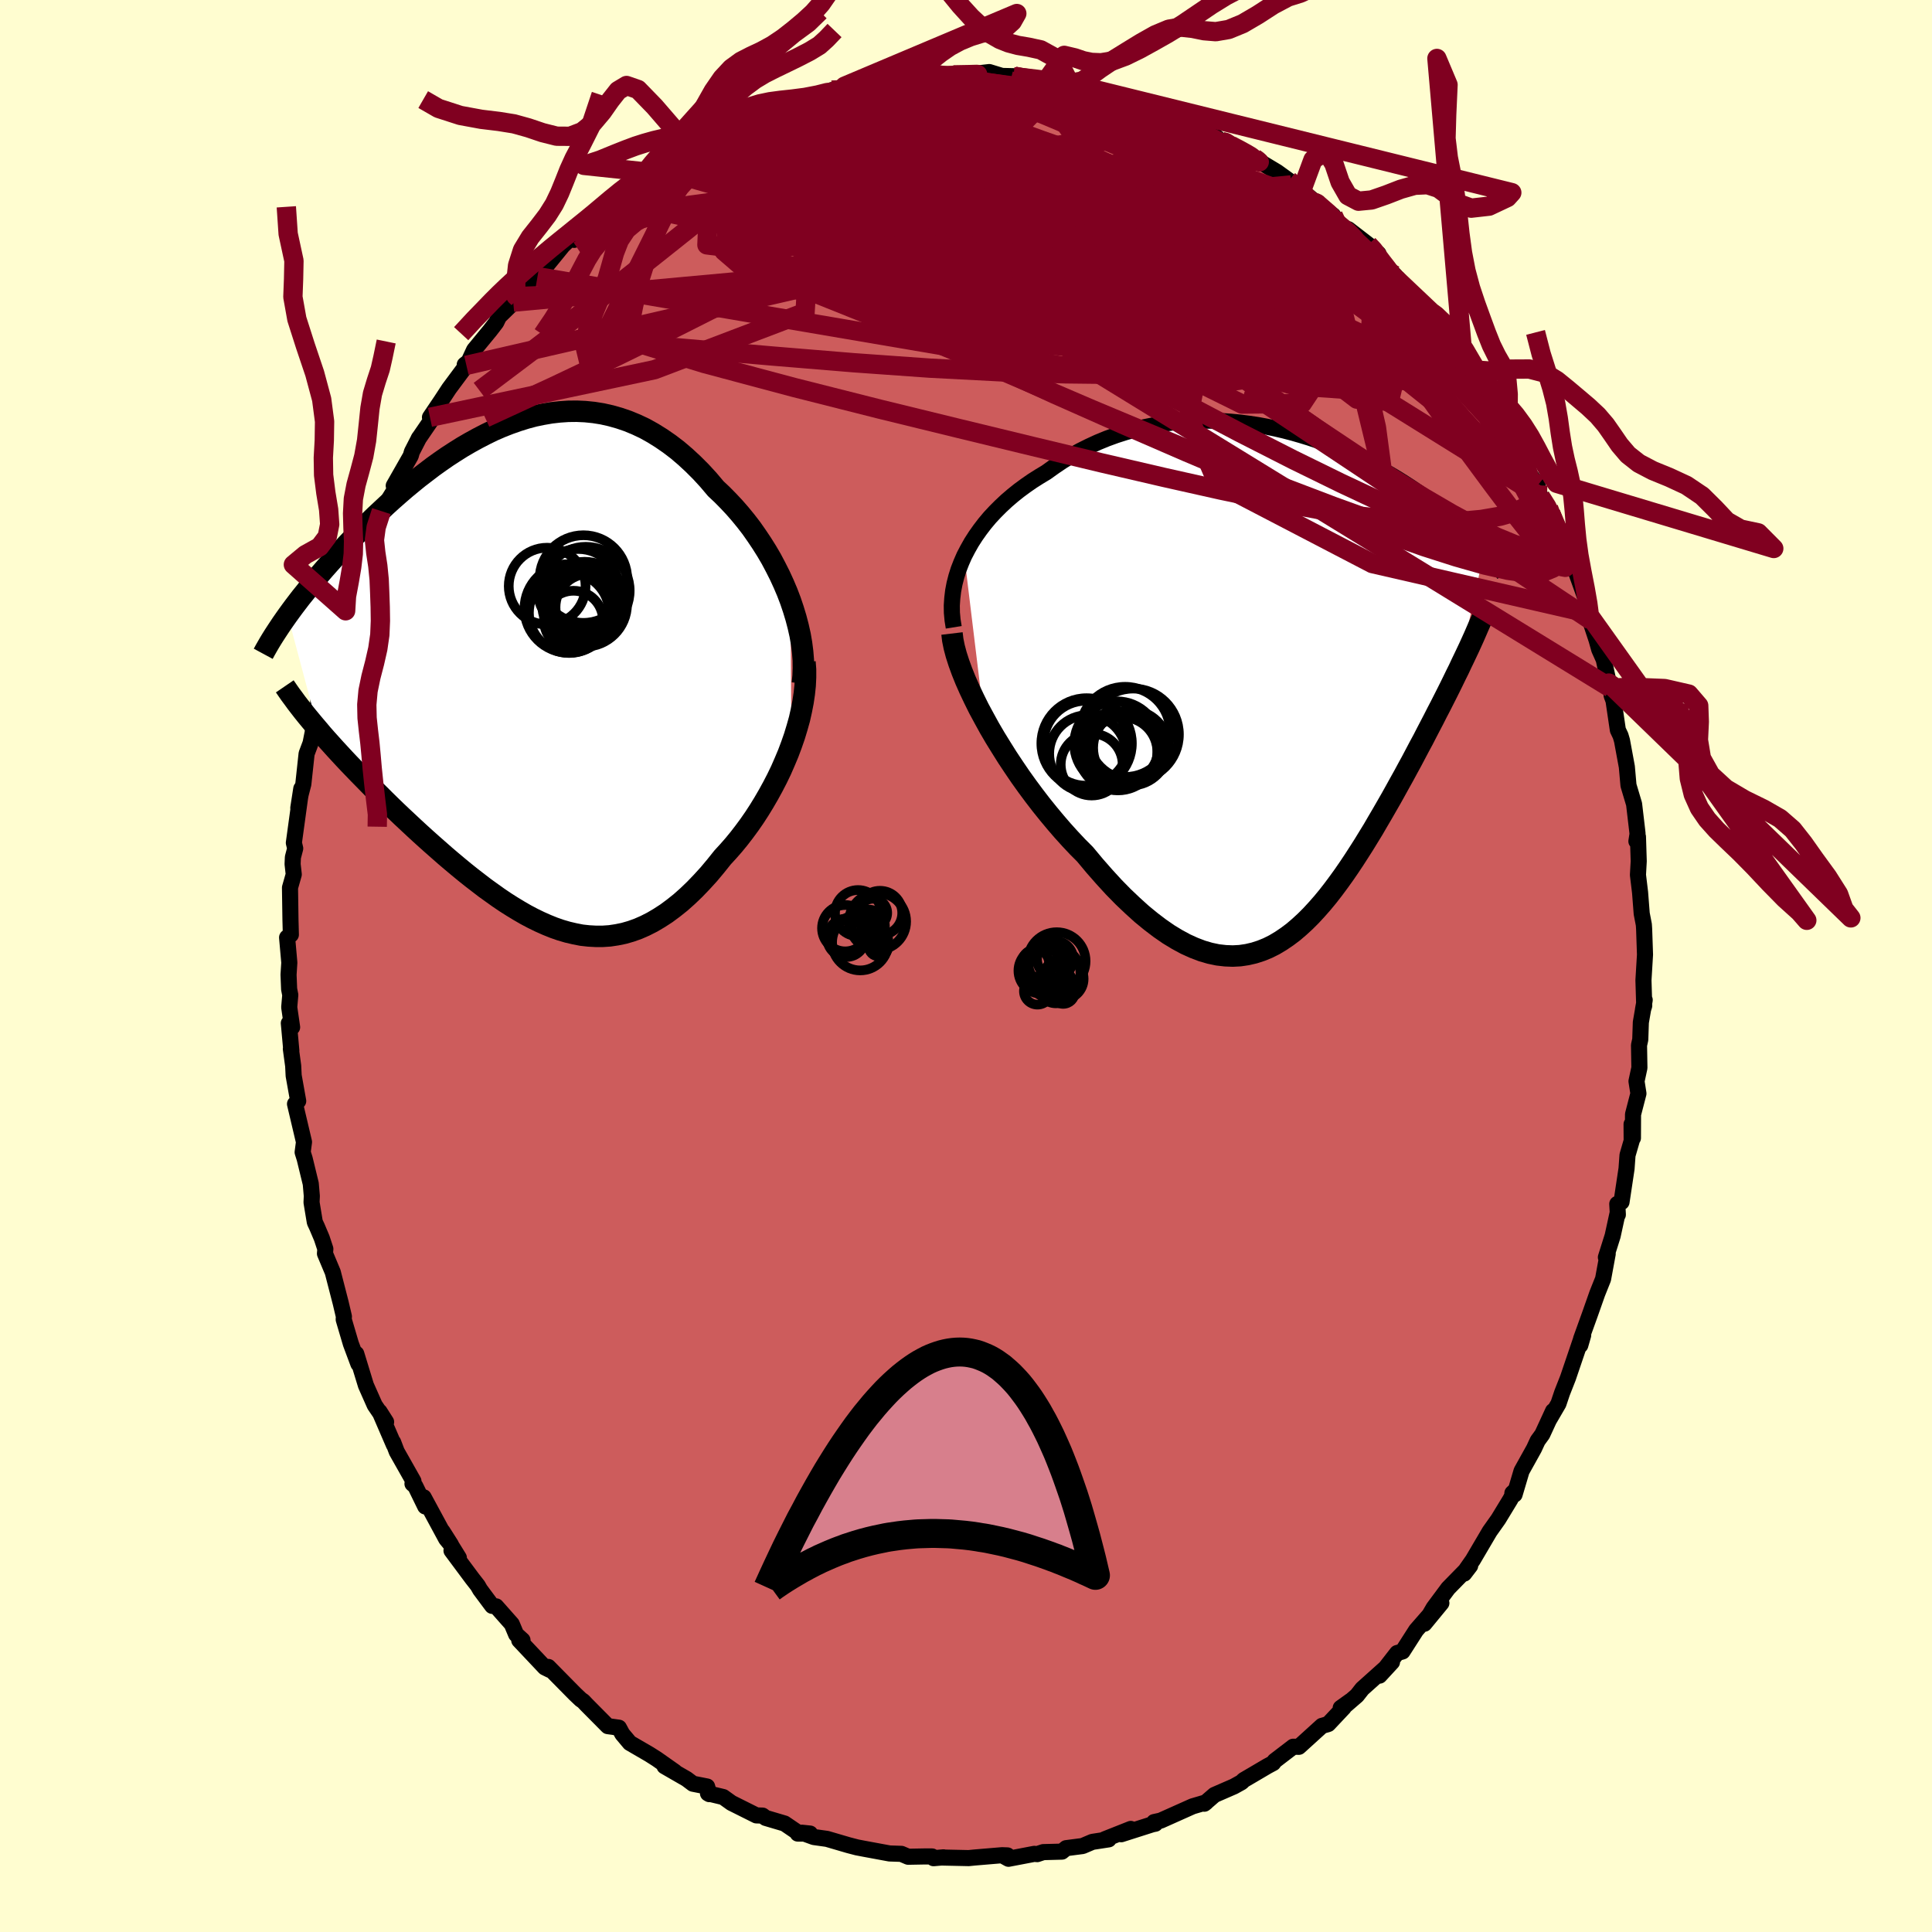 <svg viewBox="-100 -100 200 200" xmlns="http://www.w3.org/2000/svg" width="500" height="500" id="face-svg">
    <defs>
      <clipPath id="leftEyeClipPath">
        <polyline points="27.15,-7.62 26.81,-8.51 26.44,-9.38 26.04,-10.25 25.61,-11.1 25.16,-11.95 24.68,-12.77 24.17,-13.58 23.64,-14.37 23.1,-15.14 22.53,-15.88 21.94,-16.6 21.33,-17.3 20.71,-17.96 20.07,-18.61 19.42,-19.22 18.66,-20.12 17.88,-20.97 17.08,-21.77 16.27,-22.52 15.45,-23.22 14.61,-23.86 13.77,-24.44 12.92,-24.97 12.06,-25.45 11.19,-25.86 10.32,-26.22 9.44,-26.52 8.56,-26.77 7.67,-26.97 6.79,-27.11 5.9,-27.2 5.02,-27.24 4.14,-27.23 3.26,-27.17 2.38,-27.07 1.51,-26.92 0.64,-26.74 -0.22,-26.51 -1.08,-26.24 -1.93,-25.94 -2.77,-25.61 -3.6,-25.25 -4.42,-24.85 -5.23,-24.43 -6.03,-23.99 -6.82,-23.53 -7.6,-23.04 -8.37,-22.54 -9.12,-22.02 -9.86,-21.49 -10.58,-20.94 -11.3,-20.39 -11.99,-19.83 -12.68,-19.26 -13.34,-18.69 -14,-18.11 -14.63,-17.54 -15.25,-16.96 -15.86,-16.39 -16.45,-15.82 -17.02,-15.25 -17.58,-14.69 -18.13,-14.13 -18.65,-13.59 -19.16,-13.04 -19.66,-12.51 -20.14,-11.97 -20.61,-11.45 -21.07,-10.93 -21.51,-10.42 -21.94,-9.91 -22.36,-9.41 -22.76,-8.92 -23.15,-8.43 -23.53,-7.96 -23.89,-7.49 -24.24,-7.03 -24.58,-6.57 -24.9,-6.13 -21.74,5.71 -21.33,6.2 -20.9,6.69 -20.45,7.19 -20,7.69 -19.53,8.2 -19.05,8.72 -18.56,9.24 -18.05,9.77 -17.54,10.3 -17.01,10.84 -16.48,11.38 -15.94,11.93 -15.38,12.48 -14.82,13.04 -14.25,13.6 -13.66,14.17 -13.06,14.74 -12.45,15.31 -11.83,15.89 -11.2,16.47 -10.56,17.05 -9.91,17.63 -9.25,18.21 -8.59,18.79 -7.92,19.36 -7.24,19.93 -6.56,20.49 -5.87,21.04 -5.17,21.58 -4.48,22.11 -3.77,22.62 -3.07,23.12 -2.36,23.6 -1.65,24.05 -0.94,24.48 -0.23,24.89 0.49,25.27 1.21,25.62 1.93,25.94 2.65,26.23 3.37,26.48 4.09,26.69 4.82,26.86 5.54,27 6.27,27.08 6.99,27.12 7.72,27.12 8.45,27.07 9.18,26.96 9.91,26.81 10.64,26.6 11.37,26.34 12.1,26.02 12.83,25.65 13.56,25.22 14.3,24.74 15.03,24.2 15.77,23.61 16.5,22.96 17.23,22.26 17.96,21.5 18.69,20.7 19.41,19.84 20.13,18.94 20.7,18.32 21.27,17.67 21.82,17 22.36,16.3 22.89,15.58 23.41,14.83 23.91,14.06 24.4,13.26 24.87,12.45 25.32,11.63 25.76,10.78 26.17,9.93 26.55,9.06 26.92,8.18 27.25,7.3" />
      </clipPath>
      <clipPath id="rightEyeClipPath">
        <polyline points="-32.82,-13.13 -32.46,-13.82 -32.07,-14.51 -31.64,-15.18 -31.18,-15.83 -30.69,-16.47 -30.17,-17.09 -29.61,-17.69 -29.03,-18.27 -28.43,-18.83 -27.8,-19.37 -27.15,-19.89 -26.47,-20.39 -25.78,-20.87 -25.07,-21.32 -24.34,-21.76 -23.5,-22.36 -22.64,-22.94 -21.75,-23.48 -20.85,-23.98 -19.93,-24.44 -19,-24.87 -18.05,-25.26 -17.09,-25.61 -16.12,-25.92 -15.14,-26.2 -14.16,-26.44 -13.17,-26.64 -12.18,-26.8 -11.18,-26.93 -10.19,-27.03 -9.2,-27.09 -8.21,-27.11 -7.23,-27.11 -6.25,-27.08 -5.28,-27.01 -4.32,-26.92 -3.37,-26.8 -2.43,-26.66 -1.51,-26.49 -0.6,-26.3 0.3,-26.09 1.18,-25.86 2.05,-25.61 2.9,-25.35 3.73,-25.07 4.54,-24.77 5.33,-24.47 6.11,-24.15 6.86,-23.82 7.6,-23.49 8.31,-23.14 9,-22.79 9.68,-22.44 10.33,-22.08 10.96,-21.72 11.58,-21.36 12.17,-21 12.74,-20.64 13.3,-20.28 13.83,-19.92 14.35,-19.56 14.85,-19.21 15.33,-18.86 15.79,-18.51 16.24,-18.17 16.67,-17.83 17.09,-17.49 17.49,-17.16 17.88,-16.83 18.26,-16.51 18.62,-16.19 18.96,-15.87 19.3,-15.56 19.62,-15.25 19.93,-14.95 20.22,-14.65 20.51,-14.35 20.78,-14.06 21.04,-13.78 18.37,-1.37 18.07,-0.77 17.77,-0.15 17.46,0.48 17.14,1.12 16.81,1.77 16.47,2.44 16.12,3.11 15.77,3.8 15.41,4.49 15.04,5.2 14.67,5.92 14.28,6.64 13.89,7.38 13.5,8.12 13.09,8.87 12.68,9.63 12.25,10.4 11.82,11.18 11.38,11.97 10.92,12.77 10.46,13.57 9.99,14.37 9.52,15.18 9.03,15.98 8.54,16.78 8.03,17.58 7.52,18.37 7,19.15 6.47,19.92 5.93,20.67 5.38,21.41 4.82,22.13 4.25,22.82 3.67,23.48 3.08,24.12 2.48,24.72 1.86,25.29 1.24,25.82 0.6,26.3 -0.05,26.74 -0.72,27.14 -1.4,27.48 -2.09,27.76 -2.8,27.99 -3.53,28.16 -4.27,28.27 -5.02,28.31 -5.79,28.28 -6.58,28.19 -7.39,28.02 -8.21,27.78 -9.05,27.46 -9.91,27.07 -10.78,26.6 -11.67,26.06 -12.58,25.43 -13.5,24.73 -14.44,23.96 -15.39,23.1 -16.36,22.18 -17.34,21.18 -18.32,20.11 -19.32,18.97 -20.32,17.77 -21.09,17 -21.86,16.18 -22.62,15.34 -23.37,14.47 -24.12,13.57 -24.86,12.65 -25.59,11.7 -26.31,10.73 -27.01,9.75 -27.69,8.75 -28.36,7.74 -29,6.72 -29.63,5.7 -30.22,4.69 -30.78,3.67" />
      </clipPath>
      <filter id="fuzzy">
        <feTurbulence id="turbulence" baseFrequency="0.05" numOctaves="3" type="noise" result="noise" />
        <feDisplacementMap in="SourceGraphic" in2="noise" scale="2" />
      </filter>
      <linearGradient id="rainbowGradient" x1="0%" y1="0%" x2="100%" y2="0%">
        <stop offset="0%" style="stop-color: [object Object]; stop-opacity: 1" />
        <stop offset="50%" style="stop-color: [object Object]; stop-opacity: 1" />
        <stop offset="100%" style="stop-color: [object Object]; stop-opacity: 1" />
      </linearGradient>
    </defs>
    <rect x="-100" y="-100" width="100%" height="100%" fill="rgb(255, 253, 208)" />
    <polyline id="faceContour" points="70.13,1.47 70.21,4.11 70.08,4.52 70.26,3.52 69.86,5.83 69.8,7.61 69.67,8.2 69.71,10.54 69.41,11.93 69.61,13.2 69.05,15.36 69.04,17.81 68.9,16.38 68.91,18.1 68.48,19.58 68.38,20.97 67.86,24.43 67.42,24.63 67.48,25.74 67.45,25.6 66.94,27.94 66.24,30.16 66.43,29.79 65.95,32.4 65.35,33.9 64.6,36.03 63.67,38.61 63.89,38.22 63.59,39.26 63.88,38.03 62.32,42.63 61.71,44.18 61.33,45.31 60.35,46.99 60.77,46.07 59.66,48.48 59.18,49.14 58.8,49.96 57.51,52.28 56.79,54.71 56.56,54.57 56.79,54.36 56.35,55.22 55.11,57.26 54.21,58.53 52.47,61.49 51.79,62.46 51.57,62.9 52.19,62.09 49.91,64.42 48.41,66.44 47.45,68.09 49.21,65.95 48.12,67.02 46.6,68.76 45.19,70.96 44.63,71.12 42.81,73.46 44.1,72.06 41.02,74.82 40.47,75.52 39.29,76.54 39.81,76.07 38.79,76.8 39.1,76.77 37.5,78.47 36.85,78.66 34.46,80.83 33.87,80.82 31.95,82.29 31.8,82.51 31.22,82.82 29.64,83.75 28.75,84.27 28.53,84.49 27.74,84.93 25.72,85.81 24.67,86.72 24.85,86.58 23.46,86.99 20.15,88.47 19.47,88.62 19.6,88.79 19.3,88.85 16.07,89.88 17.06,89.33 14.36,90.4 14.77,90.41 13.08,90.67 12.07,91.1 10.37,91.32 9.93,91.68 8,91.73 7.37,91.94 7.07,91.91 4.4,92.42 3.79,92.08 4.29,92.07 3.74,92.05 0.88,92.29 0.28,92.35 -2.52,92.29 -2.33,92.27 -3.36,92.36 -3.51,92.18 -4.37,92.18 -5.99,92.21 -6.69,91.91 -7.91,91.87 -10.56,91.38 -11.29,91.24 -12.17,91.01 -14.39,90.36 -15.75,90.17 -16.99,89.72 -16.14,89.81 -17.42,89.81 -17.25,89.81 -18.78,88.77 -20.74,88.19 -21.06,87.95 -21.7,87.93 -24.28,86.64 -25.13,86.03 -26.71,85.65 -26.57,85.73 -26.8,84.94 -28.27,84.65 -28.92,84.16 -31.21,82.84 -30.14,83.41 -32,82.1 -32.77,81.61 -34.8,80.43 -35.58,79.5 -35.93,78.85 -37.08,78.69 -39.31,76.44 -39.62,76.11 -39.88,75.93 -40.48,75.36 -43.24,72.56 -43.07,72.87 -43.6,72.61 -46.25,69.8 -45.91,69.79 -46.57,69.19 -47.02,68.12 -48.64,66.29 -49.05,66.24 -50.3,64.56 -50.54,64.14 -51.11,63.41 -53.26,60.52 -52.5,61.26 -54.19,58.53 -53.32,59.9 -53.81,59.31 -56.14,55 -55.98,55.95 -57.01,53.84 -57.3,53.6 -57.2,53.33 -58.93,50.27 -59.3,49.3 -59.23,49.56 -60.71,46.13 -60.03,47.2 -61.21,45.46 -62.12,43.41 -63.12,40.14 -62.9,41.19 -63.68,39.1 -64.27,37.1 -64.42,36.59 -64.4,36.28 -64.73,34.88 -65.55,31.7 -66.36,29.77 -66.32,29.29 -66.69,28.17 -67.19,26.99 -67.41,26.52 -67.75,24.47 -67.72,23.81 -67.83,22.54 -68.46,19.95 -68.67,19.28 -68.53,18.22 -69.46,14.28 -69.13,13.98 -69.6,11.35 -69.65,10.34 -69.89,8.58 -69.84,8.77 -70.1,5.92 -69.76,6.34 -70.06,4.27 -69.95,3 -70.07,2.39 -70.13,0.9 -70.05,-0.35 -70.28,-2.95 -69.89,-3.24 -69.93,-4.75 -69.98,-8.11 -69.59,-9.48 -69.71,-10.55 -69.68,-11.25 -69.44,-12.17 -69.58,-12.75 -68.81,-18.36 -69.12,-16.36 -68.88,-17.75 -68.6,-18.83 -68.26,-21.98 -67.85,-23.07 -67.31,-25.8 -67.64,-24.11 -67.09,-27.04 -66.9,-28.54 -66.84,-27.97 -65.99,-31.55 -66.01,-31.32 -64.46,-35.69 -64.11,-37.13 -64.22,-36.77 -63.83,-37.97 -63.32,-39.66 -62.7,-41.42 -62,-43.01 -62.33,-42.81 -61.65,-44.29 -61.32,-44.92 -60.52,-47.09 -60.02,-47.88 -58.88,-49.73 -59.24,-49.72 -57.48,-52.81 -57.36,-53.23 -56.61,-54.69 -56.68,-54.57 -54.65,-57.54 -55.49,-56.8 -54.33,-58.52 -53.51,-59.77 -51.72,-62.18 -51.89,-62.25 -51.48,-62.57 -50.92,-63.78 -49.26,-65.8 -48.63,-66.62 -48.34,-67.22 -46.36,-69.15 -46.87,-68.72 -46.47,-69.3 -44.72,-71.39 -44.36,-71.36 -43.41,-72.52 -41.73,-74.58 -40.28,-75.94 -40.56,-75.17 -39.53,-75.99 -38.28,-77.6 -38.56,-77.45 -37.41,-78.41 -36.08,-79.11 -33.86,-80.82 -33.02,-81.83 -33.89,-80.97 -30.91,-82.95 -31.65,-82.45 -30.18,-83.61 -29.82,-83.66 -27.61,-84.99 -27.09,-85.45 -25.87,-85.97 -24.89,-86.31 -22.9,-87.14 -21.25,-87.78 -22.36,-87.46 -20.69,-88.17 -18.1,-89.39 -19.84,-88.58 -16.59,-89.63 -14.8,-90.05 -13.89,-90.67 -14.12,-90.41 -12.78,-90.89 -12.56,-91.08 -12.33,-90.98 -9.19,-91.42 -8.55,-91.7 -7.47,-91.85 -6.77,-92.13 -5.57,-92.25 -3.64,-92.38 -1.46,-92.26 -3.97,-92.25 -1.81,-92.29 0.95,-92.2 0.94,-92.37 2.41,-92.54 4.11,-92.02 2.82,-92.16 5.01,-92.11 4.91,-92.06 7.87,-91.72 8.41,-91.8 10.31,-91.27 10.74,-91.37 13.06,-90.98 12.41,-90.78 12.09,-90.83 14.82,-90.41 17.18,-89.4 16.47,-89.82 18.87,-88.76 20.27,-88.46 20.25,-88.64 22.01,-87.53 23.15,-87.41 23.37,-87.13 25.09,-86.49 26.46,-85.36 26.88,-85.39 27.25,-85.06 30.13,-83.47 29.25,-84.02 29.95,-83.55 32.2,-82.2 33.42,-81.32 34.76,-80.32 33.67,-80.86 35.24,-79.85 36.31,-78.96 38.01,-77.7 38.57,-76.77 40.29,-75.48 39.58,-76.27 41.64,-74.68 42.7,-73.74 41.71,-74.26 43.67,-72.26 44.41,-71.5 45.66,-69.92 44.7,-71.2 47.91,-67.18 48.16,-67.7 47.86,-67.82 49.49,-65.82 50.63,-63.63 52.34,-61.55 51.49,-62.5 52.88,-60.88 53.2,-59.81 53.78,-59.82 54.85,-57.96 55.64,-56.48 56.38,-55.46 57.59,-52.66 56.78,-54.14 58.22,-51.11 59.18,-49.75 59.24,-49.34 59.47,-48.59 60.31,-47.39 60.53,-46.86 61.55,-44.69 62.06,-43.11 61.77,-43.45 62.85,-41.62 64.12,-38.1 64.11,-37.07 64.73,-35.77 64.35,-36.54 65.28,-33.74 65.55,-32.77 66.02,-31.72 66.54,-29.29 66.73,-28.78 66.84,-27.98 67.03,-27.48 67.48,-24.43 67.76,-23.84 67.91,-23.33 68.41,-20.62 68.58,-18.7 69.16,-16.76 69.48,-14.04 69.52,-13.67 69.4,-12.91 69.56,-13.38 69.64,-10.85 69.56,-9.43 69.78,-7.61 69.95,-5.42 70.17,-4.28 70.2,-3.82 70.29,-1.18 70.13,1.47 70.21,4.11" fill="rgb(205, 92, 92)" stroke="black" stroke-width="1.667" stroke-linejoin="round" filter="url(#fuzzy)" />
    <g transform="translate(32.64 -29.34)">
      <polyline id="rightCountour" points="-32.82,-13.13 -32.46,-13.82 -32.07,-14.51 -31.64,-15.18 -31.18,-15.83 -30.69,-16.47 -30.17,-17.09 -29.61,-17.69 -29.03,-18.27 -28.43,-18.83 -27.8,-19.37 -27.15,-19.89 -26.47,-20.39 -25.78,-20.87 -25.07,-21.32 -24.34,-21.76 -23.5,-22.36 -22.64,-22.94 -21.75,-23.48 -20.85,-23.98 -19.93,-24.44 -19,-24.87 -18.05,-25.26 -17.09,-25.61 -16.12,-25.92 -15.14,-26.2 -14.16,-26.44 -13.17,-26.64 -12.18,-26.8 -11.18,-26.93 -10.19,-27.03 -9.2,-27.09 -8.21,-27.11 -7.23,-27.11 -6.25,-27.08 -5.28,-27.01 -4.32,-26.92 -3.37,-26.8 -2.43,-26.66 -1.51,-26.49 -0.6,-26.3 0.3,-26.09 1.18,-25.86 2.05,-25.61 2.9,-25.35 3.73,-25.07 4.54,-24.77 5.33,-24.47 6.11,-24.15 6.86,-23.82 7.6,-23.49 8.31,-23.14 9,-22.79 9.68,-22.44 10.33,-22.08 10.96,-21.72 11.58,-21.36 12.17,-21 12.74,-20.64 13.3,-20.28 13.83,-19.92 14.35,-19.56 14.85,-19.21 15.33,-18.86 15.79,-18.51 16.24,-18.17 16.67,-17.83 17.09,-17.49 17.49,-17.16 17.88,-16.83 18.26,-16.51 18.62,-16.19 18.96,-15.87 19.3,-15.56 19.62,-15.25 19.93,-14.95 20.22,-14.65 20.51,-14.35 20.78,-14.06 21.04,-13.78 18.37,-1.37 18.07,-0.77 17.77,-0.15 17.46,0.48 17.14,1.12 16.81,1.77 16.47,2.44 16.12,3.11 15.77,3.8 15.41,4.49 15.04,5.2 14.67,5.92 14.28,6.64 13.89,7.38 13.5,8.12 13.09,8.87 12.68,9.63 12.25,10.4 11.82,11.18 11.38,11.97 10.92,12.77 10.46,13.57 9.99,14.37 9.52,15.18 9.03,15.98 8.54,16.78 8.03,17.58 7.52,18.37 7,19.15 6.47,19.92 5.93,20.67 5.38,21.41 4.82,22.13 4.25,22.82 3.67,23.48 3.08,24.12 2.48,24.72 1.86,25.29 1.24,25.82 0.6,26.3 -0.05,26.74 -0.72,27.14 -1.4,27.48 -2.09,27.76 -2.8,27.99 -3.53,28.16 -4.27,28.27 -5.02,28.31 -5.79,28.28 -6.58,28.19 -7.39,28.02 -8.21,27.78 -9.05,27.46 -9.91,27.07 -10.78,26.6 -11.67,26.06 -12.58,25.43 -13.5,24.73 -14.44,23.96 -15.39,23.1 -16.36,22.18 -17.34,21.18 -18.32,20.11 -19.32,18.97 -20.32,17.77 -21.09,17 -21.86,16.18 -22.62,15.34 -23.37,14.47 -24.12,13.57 -24.86,12.65 -25.59,11.7 -26.31,10.73 -27.01,9.75 -27.69,8.75 -28.36,7.74 -29,6.72 -29.63,5.7 -30.22,4.69 -30.78,3.67" fill="white" stroke="white" stroke-width="0" stroke-linejoin="round" filter="url(#fuzzy)" />
    </g>
    <g transform="translate(-45.32 -30.19)">
      <polyline id="leftCountour" points="27.15,-7.62 26.81,-8.51 26.44,-9.38 26.04,-10.25 25.61,-11.1 25.16,-11.95 24.68,-12.77 24.17,-13.58 23.64,-14.37 23.1,-15.14 22.53,-15.88 21.94,-16.6 21.33,-17.3 20.71,-17.96 20.07,-18.61 19.42,-19.22 18.66,-20.12 17.88,-20.97 17.08,-21.77 16.27,-22.52 15.45,-23.22 14.61,-23.86 13.77,-24.44 12.92,-24.97 12.06,-25.45 11.19,-25.86 10.32,-26.22 9.44,-26.52 8.56,-26.77 7.67,-26.97 6.79,-27.11 5.9,-27.2 5.02,-27.24 4.14,-27.23 3.26,-27.17 2.38,-27.07 1.51,-26.92 0.64,-26.74 -0.22,-26.51 -1.08,-26.24 -1.93,-25.94 -2.77,-25.61 -3.6,-25.25 -4.42,-24.85 -5.23,-24.43 -6.03,-23.99 -6.82,-23.53 -7.6,-23.04 -8.37,-22.54 -9.12,-22.02 -9.86,-21.49 -10.58,-20.94 -11.3,-20.39 -11.99,-19.83 -12.68,-19.26 -13.34,-18.69 -14,-18.11 -14.63,-17.54 -15.25,-16.96 -15.86,-16.39 -16.45,-15.82 -17.02,-15.25 -17.58,-14.69 -18.13,-14.13 -18.65,-13.59 -19.16,-13.04 -19.66,-12.51 -20.14,-11.97 -20.61,-11.45 -21.07,-10.93 -21.51,-10.42 -21.94,-9.91 -22.36,-9.41 -22.76,-8.92 -23.15,-8.43 -23.53,-7.96 -23.89,-7.49 -24.24,-7.03 -24.58,-6.57 -24.9,-6.13 -21.74,5.71 -21.33,6.2 -20.9,6.69 -20.45,7.19 -20,7.69 -19.53,8.2 -19.05,8.72 -18.56,9.24 -18.05,9.77 -17.54,10.3 -17.01,10.84 -16.48,11.38 -15.94,11.93 -15.38,12.48 -14.82,13.04 -14.25,13.6 -13.66,14.17 -13.06,14.74 -12.45,15.31 -11.83,15.89 -11.2,16.47 -10.56,17.05 -9.91,17.63 -9.25,18.21 -8.59,18.79 -7.92,19.36 -7.24,19.93 -6.56,20.49 -5.87,21.04 -5.17,21.58 -4.48,22.11 -3.77,22.62 -3.07,23.12 -2.36,23.6 -1.65,24.05 -0.94,24.48 -0.23,24.89 0.49,25.27 1.21,25.62 1.93,25.94 2.65,26.23 3.37,26.48 4.09,26.69 4.82,26.86 5.54,27 6.27,27.08 6.99,27.12 7.72,27.12 8.45,27.07 9.18,26.96 9.91,26.81 10.64,26.6 11.37,26.34 12.1,26.02 12.83,25.65 13.56,25.22 14.3,24.74 15.03,24.2 15.77,23.61 16.5,22.96 17.23,22.26 17.96,21.5 18.69,20.7 19.41,19.84 20.13,18.94 20.7,18.32 21.27,17.67 21.82,17 22.36,16.3 22.89,15.58 23.41,14.83 23.91,14.06 24.4,13.26 24.87,12.45 25.32,11.63 25.76,10.78 26.17,9.93 26.55,9.06 26.92,8.18 27.25,7.3" fill="white" stroke="white" stroke-width="0" stroke-linejoin="round" filter="url(#fuzzy)" />
    </g>
    <g transform="translate(32.64 -29.34)">
      <polyline id="rightUpper" points="-33.91,-5.72 -34.03,-6.47 -34.1,-7.23 -34.11,-7.98 -34.06,-8.74 -33.97,-9.49 -33.83,-10.23 -33.64,-10.97 -33.41,-11.7 -33.13,-12.42 -32.82,-13.13 -32.46,-13.82 -32.07,-14.51 -31.64,-15.18 -31.18,-15.83 -30.69,-16.47 -30.17,-17.09 -29.61,-17.69 -29.03,-18.27 -28.43,-18.83 -27.8,-19.37 -27.15,-19.89 -26.47,-20.39 -25.78,-20.87 -25.07,-21.32 -24.34,-21.76 -23.5,-22.36 -22.64,-22.94 -21.75,-23.48 -20.85,-23.98 -19.93,-24.44 -19,-24.87 -18.05,-25.26 -17.09,-25.61 -16.12,-25.92 -15.14,-26.2 -14.16,-26.44 -13.17,-26.64 -12.18,-26.8 -11.18,-26.93 -10.19,-27.03 -9.2,-27.09 -8.21,-27.11 -7.23,-27.11 -6.25,-27.08 -5.28,-27.01 -4.32,-26.92 -3.37,-26.8 -2.43,-26.66 -1.51,-26.49 -0.6,-26.3 0.3,-26.09 1.18,-25.86 2.05,-25.61 2.9,-25.35 3.73,-25.07 4.54,-24.77 5.33,-24.47 6.11,-24.15 6.86,-23.82 7.6,-23.49 8.31,-23.14 9,-22.79 9.68,-22.44 10.33,-22.08 10.96,-21.72 11.58,-21.36 12.17,-21 12.74,-20.64 13.3,-20.28 13.83,-19.92 14.35,-19.56 14.85,-19.21 15.33,-18.86 15.79,-18.51 16.24,-18.17 16.67,-17.83 17.09,-17.49 17.49,-17.16 17.88,-16.83 18.26,-16.51 18.62,-16.19 18.96,-15.87 19.3,-15.56 19.62,-15.25 19.93,-14.95 20.22,-14.65 20.51,-14.35 20.78,-14.06 21.04,-13.78 21.29,-13.5 21.53,-13.23 21.75,-12.96 21.97,-12.69 22.17,-12.43 22.37,-12.18 22.56,-11.93 22.73,-11.68 22.9,-11.44 23.06,-11.21" fill="none" stroke="black" stroke-width="1.667" stroke-linejoin="round" filter="url(#fuzzy)" />
      <polyline id="rightLower" points="-34.09,-5.08 -34.01,-4.41 -33.86,-3.67 -33.65,-2.88 -33.38,-2.04 -33.06,-1.16 -32.69,-0.24 -32.27,0.71 -31.81,1.68 -31.32,2.67 -30.78,3.67 -30.22,4.69 -29.63,5.7 -29,6.72 -28.36,7.74 -27.69,8.75 -27.01,9.75 -26.31,10.73 -25.59,11.7 -24.86,12.65 -24.12,13.57 -23.37,14.47 -22.62,15.34 -21.86,16.18 -21.09,17 -20.32,17.77 -19.32,18.97 -18.32,20.11 -17.34,21.18 -16.36,22.18 -15.39,23.1 -14.44,23.96 -13.5,24.73 -12.58,25.43 -11.67,26.06 -10.78,26.6 -9.91,27.07 -9.05,27.46 -8.21,27.78 -7.39,28.02 -6.58,28.19 -5.79,28.28 -5.02,28.31 -4.27,28.27 -3.53,28.16 -2.8,27.99 -2.09,27.76 -1.4,27.48 -0.72,27.14 -0.05,26.74 0.6,26.3 1.24,25.82 1.86,25.29 2.48,24.72 3.08,24.12 3.67,23.48 4.25,22.82 4.82,22.13 5.38,21.41 5.93,20.67 6.47,19.92 7,19.15 7.52,18.37 8.03,17.58 8.54,16.78 9.03,15.98 9.52,15.18 9.99,14.37 10.46,13.57 10.92,12.77 11.38,11.97 11.82,11.18 12.25,10.4 12.68,9.63 13.09,8.87 13.5,8.12 13.89,7.38 14.28,6.64 14.67,5.92 15.04,5.2 15.41,4.49 15.77,3.8 16.12,3.11 16.47,2.44 16.81,1.77 17.14,1.12 17.46,0.48 17.77,-0.15 18.07,-0.77 18.37,-1.37 18.65,-1.97 18.93,-2.55 19.2,-3.12 19.46,-3.67 19.71,-4.22 19.95,-4.75 20.18,-5.28 20.4,-5.79 20.62,-6.29 20.83,-6.78" fill="none" stroke="black" stroke-width="2.222" stroke-linejoin="round" filter="url(#fuzzy)" />
      <circle r="4.75" cx="-15.349" cy="5.371" stroke="black" fill="none" stroke-width="1.0" filter="url(#fuzzy)" clip-path="url(#rightEyeClipPath)" /><circle r="4.398" cx="-20.214" cy="6.276" stroke="black" fill="none" stroke-width="1.0" filter="url(#fuzzy)" clip-path="url(#rightEyeClipPath)" /><circle r="4.668" cx="-16.169" cy="5.106" stroke="black" fill="none" stroke-width="1.0" filter="url(#fuzzy)" clip-path="url(#rightEyeClipPath)" /><circle r="3.634" cx="-16.459" cy="7.211" stroke="black" fill="none" stroke-width="1.0" filter="url(#fuzzy)" clip-path="url(#rightEyeClipPath)" /><circle r="4.41" cx="-17.024" cy="6.351" stroke="black" fill="none" stroke-width="1.0" filter="url(#fuzzy)" clip-path="url(#rightEyeClipPath)" /><circle r="3.206" cx="-19.629" cy="8.486" stroke="black" fill="none" stroke-width="1.0" filter="url(#fuzzy)" clip-path="url(#rightEyeClipPath)" /><circle r="3.982" cx="-20.044" cy="7.356" stroke="black" fill="none" stroke-width="1.0" filter="url(#fuzzy)" clip-path="url(#rightEyeClipPath)" /><circle r="3.894" cx="-15.584" cy="6.761" stroke="black" fill="none" stroke-width="1.0" filter="url(#fuzzy)" clip-path="url(#rightEyeClipPath)" /><circle r="4.684" cx="-20.154" cy="6.301" stroke="black" fill="none" stroke-width="1.0" filter="url(#fuzzy)" clip-path="url(#rightEyeClipPath)" /><circle r="4.096" cx="-16.914" cy="7.066" stroke="black" fill="none" stroke-width="1.0" filter="url(#fuzzy)" clip-path="url(#rightEyeClipPath)" />
      </g>
    <g transform="translate(-45.32 -30.19)">
      <polyline id="leftUpper" points="28.38,0.94 28.46,0.16 28.49,-0.65 28.48,-1.48 28.41,-2.33 28.3,-3.2 28.15,-4.07 27.95,-4.96 27.72,-5.84 27.45,-6.73 27.15,-7.62 26.81,-8.51 26.44,-9.38 26.04,-10.25 25.61,-11.1 25.16,-11.95 24.68,-12.77 24.17,-13.58 23.64,-14.37 23.1,-15.14 22.53,-15.88 21.94,-16.6 21.33,-17.3 20.71,-17.96 20.07,-18.61 19.42,-19.22 18.66,-20.12 17.88,-20.97 17.08,-21.77 16.27,-22.52 15.45,-23.22 14.61,-23.86 13.77,-24.44 12.92,-24.97 12.06,-25.45 11.19,-25.86 10.32,-26.22 9.44,-26.52 8.56,-26.77 7.67,-26.97 6.79,-27.11 5.9,-27.2 5.02,-27.24 4.14,-27.23 3.26,-27.17 2.38,-27.07 1.51,-26.92 0.64,-26.74 -0.22,-26.51 -1.08,-26.24 -1.93,-25.94 -2.77,-25.61 -3.6,-25.25 -4.42,-24.85 -5.23,-24.43 -6.03,-23.99 -6.82,-23.53 -7.6,-23.04 -8.37,-22.54 -9.12,-22.02 -9.86,-21.49 -10.58,-20.94 -11.3,-20.39 -11.99,-19.83 -12.68,-19.26 -13.34,-18.69 -14,-18.11 -14.63,-17.54 -15.25,-16.96 -15.86,-16.39 -16.45,-15.82 -17.02,-15.25 -17.58,-14.69 -18.13,-14.13 -18.65,-13.59 -19.16,-13.04 -19.66,-12.51 -20.14,-11.97 -20.61,-11.45 -21.07,-10.93 -21.51,-10.42 -21.94,-9.91 -22.36,-9.41 -22.76,-8.92 -23.15,-8.43 -23.53,-7.96 -23.89,-7.49 -24.24,-7.03 -24.58,-6.57 -24.9,-6.13 -25.21,-5.69 -25.51,-5.26 -25.79,-4.84 -26.06,-4.43 -26.32,-4.03 -26.57,-3.63 -26.8,-3.25 -27.02,-2.87 -27.23,-2.5 -27.43,-2.13" fill="none" stroke="black" stroke-width="2.222" stroke-linejoin="round" filter="url(#fuzzy)" />
      <polyline id="leftLower" points="28.65,-1.28 28.71,-0.5 28.71,0.31 28.67,1.15 28.58,2 28.45,2.87 28.28,3.74 28.08,4.63 27.83,5.52 27.56,6.41 27.25,7.3 26.92,8.18 26.55,9.06 26.17,9.93 25.76,10.78 25.32,11.63 24.87,12.45 24.4,13.26 23.91,14.06 23.41,14.83 22.89,15.58 22.36,16.3 21.82,17 21.27,17.67 20.7,18.32 20.13,18.94 19.41,19.84 18.69,20.7 17.96,21.5 17.23,22.26 16.5,22.96 15.77,23.61 15.03,24.2 14.3,24.74 13.56,25.22 12.83,25.65 12.1,26.02 11.37,26.34 10.64,26.6 9.91,26.81 9.18,26.96 8.45,27.07 7.72,27.12 6.99,27.12 6.27,27.08 5.54,27 4.82,26.86 4.09,26.69 3.37,26.48 2.65,26.23 1.93,25.94 1.21,25.62 0.49,25.27 -0.23,24.89 -0.94,24.48 -1.65,24.05 -2.36,23.6 -3.07,23.12 -3.77,22.62 -4.48,22.11 -5.17,21.58 -5.87,21.04 -6.56,20.49 -7.24,19.93 -7.92,19.36 -8.59,18.79 -9.25,18.21 -9.91,17.63 -10.56,17.05 -11.2,16.47 -11.83,15.89 -12.45,15.31 -13.06,14.74 -13.66,14.17 -14.25,13.6 -14.82,13.04 -15.38,12.48 -15.94,11.93 -16.48,11.38 -17.01,10.84 -17.54,10.3 -18.05,9.77 -18.56,9.24 -19.05,8.72 -19.53,8.2 -20,7.69 -20.45,7.19 -20.9,6.69 -21.33,6.2 -21.74,5.71 -22.15,5.23 -22.54,4.76 -22.92,4.3 -23.29,3.84 -23.64,3.39 -23.98,2.95 -24.3,2.51 -24.62,2.08 -24.92,1.65 -25.2,1.24" fill="none" stroke="black" stroke-width="2.222" stroke-linejoin="round" filter="url(#fuzzy)" />
      <circle r="4.158" cx="4.231" cy="-6.371" stroke="black" fill="none" stroke-width="1.0" filter="url(#fuzzy)" clip-path="url(#leftEyeClipPath)" /><circle r="4.544" cx="5.961" cy="-8.661" stroke="black" fill="none" stroke-width="1.0" filter="url(#fuzzy)" clip-path="url(#leftEyeClipPath)" /><circle r="3.902" cx="5.816" cy="-6.986" stroke="black" fill="none" stroke-width="1.0" filter="url(#fuzzy)" clip-path="url(#leftEyeClipPath)" /><circle r="4.228" cx="5.196" cy="-8.751" stroke="black" fill="none" stroke-width="1.0" filter="url(#fuzzy)" clip-path="url(#leftEyeClipPath)" /><circle r="4.394" cx="5.836" cy="-7.261" stroke="black" fill="none" stroke-width="1.0" filter="url(#fuzzy)" clip-path="url(#leftEyeClipPath)" /><circle r="3.976" cx="1.961" cy="-9.136" stroke="black" fill="none" stroke-width="1.0" filter="url(#fuzzy)" clip-path="url(#leftEyeClipPath)" /><circle r="4.536" cx="5.716" cy="-9.866" stroke="black" fill="none" stroke-width="1.0" filter="url(#fuzzy)" clip-path="url(#leftEyeClipPath)" /><circle r="3.054" cx="4.686" cy="-5.601" stroke="black" fill="none" stroke-width="1.0" filter="url(#fuzzy)" clip-path="url(#leftEyeClipPath)" /><circle r="4.59" cx="4.206" cy="-6.821" stroke="black" fill="none" stroke-width="1.0" filter="url(#fuzzy)" clip-path="url(#leftEyeClipPath)" /><circle r="3.46" cx="6.286" cy="-6.946" stroke="black" fill="none" stroke-width="1.0" filter="url(#fuzzy)" clip-path="url(#leftEyeClipPath)" />
    </g>
    <g id="hairs">
      <polyline points="51.49,-62.5 52.42,-61.28 52.93,-60.53 53.23,-60 53.32,-59.63 53.14,-59.47 52.63,-59.64 51.74,-60.23 50.44,-61.31 48.67,-62.91 46.41,-65.1 43.62,-67.89 40.32,-71.29 36.47,-75.31 31.93,-80.02" fill="none" stroke="rgb(128, 0, 32)" stroke-width="2" stroke-linejoin="round" filter="url(#fuzzy)" /><polyline points="61.55,-44.69 61.73,-43.71 61.66,-42.91 61.39,-41.99 60.76,-41.19 59.68,-40.74 58.13,-40.67 56.12,-40.96 53.68,-41.51 50.79,-42.33 47.44,-43.4 43.58,-44.77 39.2,-46.44 34.27,-48.41 28.8,-50.68 22.79,-53.22 16.25,-56.06 9.19,-59.19 1.61,-62.66 -6.51,-66.5 -15.16,-70.78 -24.25,-75.59" fill="none" stroke="rgb(128, 0, 32)" stroke-width="2" stroke-linejoin="round" filter="url(#fuzzy)" /><polyline points="7.87,-91.72 8.77,-91.63 9.92,-91.43 11.02,-91.21 12,-90.98 12.9,-90.74 13.8,-90.48 14.72,-90.21 15.59,-89.94 16.37,-89.69 16.97,-89.49 17.37,-89.33 17.52,-89.22 17.4,-89.17 16.96,-89.18 16.18,-89.26 15.05,-89.41 13.58,-89.63 11.81,-89.95 9.77,-90.37 7.44,-90.92 4.6,-91.62" fill="none" stroke="rgb(128, 0, 32)" stroke-width="2" stroke-linejoin="round" filter="url(#fuzzy)" /><polyline points="59.18,-49.75 59.17,-49.28 59.01,-48.71 58.61,-48.11 57.89,-47.51 56.78,-46.99 55.28,-46.56 53.36,-46.23 50.99,-46.01 48.16,-45.97 44.82,-46.13 40.97,-46.55 36.61,-47.23 31.76,-48.14 26.39,-49.26 20.5,-50.58 14.04,-52.08 6.99,-53.77 -0.68,-55.63 -8.94,-57.65 -17.76,-59.88 -27.08,-62.37 -36.74,-65.33" fill="none" stroke="rgb(128, 0, 32)" stroke-width="2" stroke-linejoin="round" filter="url(#fuzzy)" /><polyline points="62.06,-43.11 61.84,-42.85 61.26,-42.01 59.87,-41.4 57.49,-41.43 54.1,-42.16 49.72,-43.48 44.38,-45.29 38.07,-47.57 30.76,-50.35 22.41,-53.69 12.97,-57.64 2.39,-62.18 -9.45,-67.18 -22.72,-72.5" fill="none" stroke="rgb(128, 0, 32)" stroke-width="2" stroke-linejoin="round" filter="url(#fuzzy)" /><polyline points="-12.33,-90.98 -10.05,-91.33 -8.46,-91.59 -7.03,-91.79 -5.59,-91.96 -4.15,-92.07 -2.81,-92.15 -1.64,-92.19 -0.66,-92.22 0.17,-92.24 0.83,-92.26 1.21,-92.29 1.12,-92.3 0.37,-92.28 -1.3,-92.25" fill="none" stroke="rgb(128, 0, 32)" stroke-width="2" stroke-linejoin="round" filter="url(#fuzzy)" /><polyline points="60.53,-46.86 61.13,-45.22 61.17,-44.25 60.84,-43.54 60.2,-42.93 59.16,-42.55 57.68,-42.52 55.73,-42.9 53.32,-43.67 50.45,-44.77 47.1,-46.18 43.24,-47.91 38.83,-49.98 33.87,-52.41 28.35,-55.22 22.3,-58.4 15.7,-61.94 8.52,-65.84 0.69,-70.12 -7.88,-74.78 -17.17,-79.85" fill="none" stroke="rgb(128, 0, 32)" stroke-width="2" stroke-linejoin="round" filter="url(#fuzzy)" /><polyline points="17.18,-89.4 17.34,-89.38 18.1,-89.04 18.72,-88.66 19.06,-88.27 19.1,-87.87 18.84,-87.43 18.25,-86.96 17.31,-86.46 15.98,-85.93 14.24,-85.39 12.06,-84.83 9.43,-84.26 6.36,-83.67 2.84,-83.07 -1.15,-82.44 -5.66,-81.79 -10.78,-81.11 -16.61,-80.36 -23.23,-79.48 -30.6,-78.48" fill="none" stroke="rgb(128, 0, 32)" stroke-width="2" stroke-linejoin="round" filter="url(#fuzzy)" /><polyline points="41.64,-74.68 42.18,-74.1 42.58,-73.54 43.09,-72.86 43.59,-72.22 43.96,-71.7 44.14,-71.35 44.11,-71.18 43.84,-71.21 43.28,-71.42 42.42,-71.86 41.21,-72.56 39.59,-73.6 37.5,-75.07 34.93,-76.98 31.87,-79.31 28.34,-82.04 24.36,-85.15" fill="none" stroke="rgb(128, 0, 32)" stroke-width="2" stroke-linejoin="round" filter="url(#fuzzy)" /><polyline points="4.91,-92.06 7.05,-91.83 8.55,-91.63 9.79,-91.44 10.84,-91.24 11.72,-91.05 12.46,-90.86 13.14,-90.66 13.75,-90.46 14.23,-90.28 14.49,-90.12 14.48,-90.02 14.16,-89.97 13.53,-89.99 12.57,-90.08 11.28,-90.24 9.58,-90.47 7.39,-90.77 4.55,-91.14 0.81,-91.63" fill="none" stroke="rgb(128, 0, 32)" stroke-width="2" stroke-linejoin="round" filter="url(#fuzzy)" /><polyline points="8.41,-91.8 9.89,-91.45 11.07,-91.2 12.08,-90.95 13.06,-90.66 14.13,-90.33 15.3,-89.97 16.52,-89.59 17.7,-89.22 18.76,-88.87 19.68,-88.56 20.43,-88.3 20.99,-88.08 21.35,-87.92 21.49,-87.81 21.38,-87.77 21.01,-87.82 20.38,-87.95 19.51,-88.18 18.39,-88.51 17.01,-88.93 15.3,-89.46 13.18,-90.11 10.64,-90.87" fill="none" stroke="rgb(128, 0, 32)" stroke-width="2" stroke-linejoin="round" filter="url(#fuzzy)" /><polyline points="-25.87,-85.97 -24.68,-86.42 -23.47,-86.92 -22.54,-87.32 -21.82,-87.63 -21.23,-87.87 -20.74,-88.03 -20.38,-88.08 -20.2,-88.01 -20.31,-87.8 -20.8,-87.4 -21.73,-86.77 -23.12,-85.9 -24.97,-84.77 -27.2,-83.4 -29.77,-81.8 -32.73,-79.96 -36.26,-77.76" fill="none" stroke="rgb(128, 0, 32)" stroke-width="2" stroke-linejoin="round" filter="url(#fuzzy)" /><polyline points="-24.89,-86.31 -23.33,-86.96 -22.41,-87.35 -21.8,-87.61 -21.28,-87.81 -20.87,-87.9 -20.62,-87.84 -20.61,-87.61 -20.93,-87.19 -21.67,-86.55 -22.85,-85.68 -24.49,-84.56 -26.57,-83.18 -29.1,-81.49 -32.14,-79.41 -35.8,-76.9 -40.07,-74.07" fill="none" stroke="rgb(128, 0, 32)" stroke-width="2" stroke-linejoin="round" filter="url(#fuzzy)" /><polyline points="-29.82,-83.66 -28.08,-84.64 -26.54,-85.28 -24.84,-85.79 -22.94,-86.24 -20.9,-86.66 -18.78,-87.04 -16.59,-87.39 -14.32,-87.72 -11.94,-88.04 -9.49,-88.35 -7,-88.64 -4.54,-88.91 -2.15,-89.16 0.1,-89.37 2.23,-89.55 4.23,-89.71 6.12,-89.88 7.85,-90.06 9.33,-90.28 10.45,-90.53 11.21,-90.75" fill="none" stroke="rgb(128, 0, 32)" stroke-width="2" stroke-linejoin="round" filter="url(#fuzzy)" /><polyline points="56.38,-55.46 57.02,-53.89 57.4,-52.97 57.77,-52.1 58.07,-51.38 58.23,-50.89 58.23,-50.61 58.09,-50.53 57.8,-50.62 57.33,-50.91 56.67,-51.41 55.78,-52.18 54.63,-53.27 53.2,-54.73 51.47,-56.62 49.43,-58.99 47.09,-61.84 44.44,-65.17 41.39,-69 37.82,-73.42 33.66,-78.47" fill="none" stroke="rgb(128, 0, 32)" stroke-width="2" stroke-linejoin="round" filter="url(#fuzzy)" /><polyline points="17.18,-89.4 17.51,-89.32 18.79,-88.81 20.29,-88.18 21.81,-87.5 23.31,-86.78 24.77,-86.06 26.16,-85.36 27.45,-84.7 28.6,-84.1 29.53,-83.61 30.15,-83.31 30.36,-83.24 30.17,-83.41 29.86,-83.63" fill="none" stroke="rgb(128, 0, 32)" stroke-width="2" stroke-linejoin="round" filter="url(#fuzzy)" /><polyline points="61.55,-44.69 61.75,-43.74 61.73,-43.02 61.54,-42.25 61.03,-41.66 60.1,-41.5 58.74,-41.82 56.94,-42.58 54.7,-43.73 52.04,-45.23 48.92,-47.12 45.32,-49.43 41.23,-52.19 36.6,-55.42 31.41,-59.08 25.65,-63.19 19.32,-67.73 12.36,-72.74 4.68,-78.23 -3.79,-84.27" fill="none" stroke="rgb(128, 0, 32)" stroke-width="2" stroke-linejoin="round" filter="url(#fuzzy)" /><polyline points="8.41,-91.8 9.92,-91.43 11.18,-91.11 12.33,-90.75 13.49,-90.32 14.81,-89.81 16.3,-89.23 17.89,-88.6 19.52,-87.95 21.09,-87.31 22.58,-86.68 23.96,-86.09 25.22,-85.55 26.35,-85.05 27.36,-84.61 28.22,-84.22 28.92,-83.91 29.41,-83.71 29.67,-83.62 29.68,-83.66 29.47,-83.82 29.02,-84.09 28.33,-84.47 27.42,-84.95" fill="none" stroke="rgb(128, 0, 32)" stroke-width="2" stroke-linejoin="round" filter="url(#fuzzy)" /><polyline points="33.42,-81.32 34.08,-80.76 34.47,-80.37 35.02,-79.85 35.64,-79.23 36.19,-78.63 36.54,-78.13 36.64,-77.76 36.48,-77.53 36.05,-77.42 35.36,-77.41 34.43,-77.48 33.25,-77.64 31.8,-77.91 30.06,-78.29 27.99,-78.82 25.58,-79.5 22.81,-80.35 19.67,-81.38 16.16,-82.57 12.2,-83.94 7.72,-85.52 2.71,-87.35 -2.72,-89.42" fill="none" stroke="rgb(128, 0, 32)" stroke-width="2" stroke-linejoin="round" filter="url(#fuzzy)" /><polyline points="47.86,-67.82 49.26,-65.9 50.38,-64.27 51.18,-63.09 51.75,-62.24 52.19,-61.59 52.55,-61.03 52.83,-60.54 53.01,-60.12 53.06,-59.82 52.94,-59.68 52.61,-59.76 52.05,-60.11 51.24,-60.77 50.16,-61.77 48.8,-63.15 47.14,-64.89 45.23,-66.97 43.08,-69.36 40.68,-72.07 37.88,-75.21 34.4,-78.99" fill="none" stroke="rgb(128, 0, 32)" stroke-width="2" stroke-linejoin="round" filter="url(#fuzzy)" /><polyline points="47.91,-67.18 47.96,-67.39 47.96,-66.9 47.88,-65.95 47.49,-64.93 46.62,-64.07 45.25,-63.42 43.37,-62.94 41.03,-62.55 38.24,-62.21 34.97,-61.91 31.19,-61.64 26.86,-61.42 21.94,-61.28 16.41,-61.23 10.28,-61.3 3.56,-61.51 -3.75,-61.89 -11.62,-62.45 -20.1,-63.15 -29.2,-63.94 -38.94,-64.78" fill="none" stroke="rgb(128, 0, 32)" stroke-width="2" stroke-linejoin="round" filter="url(#fuzzy)" /><polyline points="60.53,-46.86 61.25,-45.17 61.64,-44.07 61.92,-43.15 62.13,-42.29 62.19,-41.61 62.04,-41.27 61.67,-41.34 61.08,-41.81 60.27,-42.63 59.23,-43.8 57.95,-45.35 56.38,-47.34 54.5,-49.84 52.27,-52.86 49.7,-56.41 46.83,-60.46 43.71,-64.99 40.37,-70.02 36.63,-75.68" fill="none" stroke="rgb(128, 0, 32)" stroke-width="2" stroke-linejoin="round" filter="url(#fuzzy)" /><polyline points="-18.1,-89.39 -18.3,-89.15 -17.27,-89.37 -16.3,-89.59 -15.7,-89.66 -15.47,-89.55 -15.49,-89.27 -15.67,-88.84 -16,-88.25 -16.49,-87.52 -17.21,-86.61 -18.23,-85.49 -19.58,-84.15 -21.3,-82.55 -23.42,-80.69 -25.94,-78.57 -28.9,-76.18 -32.28,-73.49 -36.12,-70.47 -40.4,-67.13 -45.13,-63.51 -50.36,-59.57" fill="none" stroke="rgb(128, 0, 32)" stroke-width="2" stroke-linejoin="round" filter="url(#fuzzy)" /><polyline points="-36.08,-79.11 -34.49,-80.4 -33.52,-81.19 -32.73,-81.77 -31.99,-82.27 -31.3,-82.72 -30.7,-83.11 -30.23,-83.39 -29.95,-83.53 -29.95,-83.45 -30.34,-83.08 -31.19,-82.38 -32.53,-81.35 -34.34,-80.03 -36.6,-78.36" fill="none" stroke="rgb(128, 0, 32)" stroke-width="2" stroke-linejoin="round" filter="url(#fuzzy)" /><polyline points="-37.41,-78.41 -35.89,-79.36 -34.35,-80.41 -32.96,-81.32 -31.61,-82.13 -30.23,-82.91 -28.79,-83.69 -27.31,-84.48 -25.82,-85.28 -24.33,-86.06 -22.89,-86.8 -21.53,-87.47 -20.31,-88.03 -19.35,-88.47 -18.77,-88.75 -18.65,-88.87 -18.9,-88.87 -19.36,-88.77" fill="none" stroke="rgb(128, 0, 32)" stroke-width="2" stroke-linejoin="round" filter="url(#fuzzy)" /><polyline points="-40.56,-75.17 -39.52,-76.12 -38.46,-77.04 -37.25,-77.92 -35.79,-78.86 -34.13,-79.86 -32.37,-80.86 -30.6,-81.83 -28.84,-82.74 -27.11,-83.61 -25.39,-84.45 -23.68,-85.27 -21.98,-86.08 -20.3,-86.88 -18.68,-87.63 -17.17,-88.34 -15.82,-88.97 -14.67,-89.51 -13.77,-89.95 -13.16,-90.28 -12.87,-90.53 -12.87,-90.7 -12.97,-90.82" fill="none" stroke="rgb(128, 0, 32)" stroke-width="2" stroke-linejoin="round" filter="url(#fuzzy)" /><polyline points="-21.25,-87.78 -21.22,-87.8 -19.94,-88.12 -18.15,-88.44 -16.06,-88.69 -13.73,-88.88 -11.27,-89.03 -8.78,-89.13 -6.29,-89.16 -3.77,-89.14 -1.18,-89.09 1.49,-89.02 4.22,-88.95 6.93,-88.9 9.54,-88.86 11.99,-88.83 14.28,-88.78 16.39,-88.74 18.29,-88.7" fill="none" stroke="rgb(128, 0, 32)" stroke-width="2" stroke-linejoin="round" filter="url(#fuzzy)" /><polyline points="5.01,-92.11 5.68,-91.99 6.78,-91.81 7.7,-91.6 8.29,-91.36 8.49,-91.09 8.3,-90.78 7.76,-90.42 6.91,-90 5.74,-89.5 4.21,-88.93 2.24,-88.29 -0.23,-87.59 -3.26,-86.83 -6.85,-86.01 -11.02,-85.13 -15.76,-84.22 -21.1,-83.25 -27.05,-82.29" fill="none" stroke="rgb(128, 0, 32)" stroke-width="2" stroke-linejoin="round" filter="url(#fuzzy)" /><polyline points="53.2,-59.81 53.86,-59.28 54.55,-58.28 55.11,-57.25 55.48,-56.43 55.62,-55.88 55.54,-55.64 55.24,-55.73 54.69,-56.17 53.86,-57 52.72,-58.25 51.24,-59.92 49.38,-62.06 47.1,-64.72 44.34,-67.96 41.13,-71.79 37.71,-76.05" fill="none" stroke="rgb(128, 0, 32)" stroke-width="2" stroke-linejoin="round" filter="url(#fuzzy)" /><polyline points="26.46,-85.36 26.9,-85.24 27.44,-84.9 27.79,-84.59 27.83,-84.35 27.56,-84.19 26.96,-84.11 25.93,-84.16 24.32,-84.4 22.09,-84.84 19.21,-85.48 15.75,-86.31 11.74,-87.34 7.13,-88.64 1.56,-90.28" fill="none" stroke="rgb(128, 0, 32)" stroke-width="2" stroke-linejoin="round" filter="url(#fuzzy)" /><polyline points="13.06,-90.98 12.79,-90.83 13.36,-90.6 14.39,-90.29 15.47,-89.95 16.42,-89.62 17.18,-89.32 17.73,-89.05 18.07,-88.81 18.18,-88.6 18.05,-88.41 17.68,-88.25 17.04,-88.13 16.12,-88.04 14.87,-88.01 13.26,-88.04 11.28,-88.12 8.9,-88.25 6.11,-88.43 2.9,-88.66 -0.75,-88.96 -4.78,-89.38 -9.16,-89.92" fill="none" stroke="rgb(128, 0, 32)" stroke-width="2" stroke-linejoin="round" filter="url(#fuzzy)" /><polyline points="60.31,-47.39 60.64,-46.5 60.87,-45.49 60.84,-44.68 60.59,-44.03 60.09,-43.52 59.32,-43.23 58.22,-43.25 56.78,-43.64 54.98,-44.38 52.82,-45.44 50.3,-46.8 47.42,-48.48 44.15,-50.49 40.48,-52.86 36.38,-55.59 31.84,-58.67 26.84,-62.1 21.37,-65.86 15.4,-69.98 8.9,-74.48 1.88,-79.41 -5.46,-84.86" fill="none" stroke="rgb(128, 0, 32)" stroke-width="2" stroke-linejoin="round" filter="url(#fuzzy)" /><polyline points="59.47,-48.59 60.12,-47.56 60.67,-46.45 61.15,-45.33 61.57,-44.29 61.92,-43.33 62.2,-42.51 62.36,-41.9 62.35,-41.64 62.13,-41.82 61.7,-42.46 61.05,-43.53 60.21,-45.01 59.16,-46.89 57.9,-49.24 56.4,-52.12 54.6,-55.66 52.34,-60.11" fill="none" stroke="rgb(128, 0, 32)" stroke-width="2" stroke-linejoin="round" filter="url(#fuzzy)" /><polyline points="5.01,-92.11 5.67,-91.96 6.74,-91.71 7.61,-91.38 8.14,-90.96 8.29,-90.44 8.08,-89.82 7.58,-89.09 6.83,-88.22 5.85,-87.22 4.6,-86.07 3.04,-84.79 1.11,-83.35 -1.23,-81.78 -3.99,-80.05 -7.2,-78.17 -10.85,-76.13 -14.95,-73.9 -19.54,-71.47 -24.61,-68.84 -30.16,-66.04 -36.19,-63.09 -42.72,-59.99 -49.77,-56.74" fill="none" stroke="rgb(128, 0, 32)" stroke-width="2" stroke-linejoin="round" filter="url(#fuzzy)" /><polyline points="7.87,-91.72 8.59,-91.63 9.24,-91.41 9.51,-91.14 9.26,-90.83 8.52,-90.46 7.33,-90 5.69,-89.43 3.54,-88.76 0.75,-88 -2.79,-87.14 -7.13,-86.21 -12.28,-85.2 -18.23,-84.11 -25.14,-82.87" fill="none" stroke="rgb(128, 0, 32)" stroke-width="2" stroke-linejoin="round" filter="url(#fuzzy)" /><polyline points="36.31,-78.96 37.53,-77.9 38.25,-77.11 38.62,-76.58 38.69,-76.22 38.47,-75.95 37.95,-75.74 37.1,-75.6 35.93,-75.52 34.41,-75.53 32.51,-75.66 30.23,-75.92 27.53,-76.35 24.41,-76.93 20.85,-77.68 16.83,-78.58 12.26,-79.64 7.04,-80.88 1.1,-82.38 -5.49,-84.17 -12.57,-86.21" fill="none" stroke="rgb(128, 0, 32)" stroke-width="2" stroke-linejoin="round" filter="url(#fuzzy)" /><polyline points="-46.87,-68.72 -2.25,-72.81 10.6,-70.03 17.29,-66.78 23.54,-65.21 29.86,-64.45 34.72,-63.77 37.1,-63.02 37.2,-62.24 35.63,-61.5 32.53,-61.06 27.67,-61.28 21.4,-62.21 15.35,-63.46 11.91,-64.46 12.57,-65.16 16.7,-66.23 21.83,-68.42 25.58,-71.28 26.9,-73.35 23.46,-74.81 7.21,-79.81 -27.61,-84.99" fill="none" stroke="rgb(128, 0, 32)" stroke-width="2" stroke-linejoin="round" filter="url(#fuzzy)" /><polyline points="53.2,-59.81 -6.13,-65.78 -15.84,-72.38 -10.4,-75.39 -4.24,-76.88 -0.77,-77.24 1.73,-76.17 4.31,-74.46 5.42,-73.74 2.75,-74.94 -3.98,-77.48 -12.26,-79.72 -18.23,-80.08 -19.23,-77.93 -16.31,-73.53 -16.66,-67.66 -32.25,-61.73 -55.49,-56.8" fill="none" stroke="rgb(128, 0, 32)" stroke-width="2" stroke-linejoin="round" filter="url(#fuzzy)" /><polyline points="29.25,-84.02 -11.32,-79.07 -22.85,-78.47 -24.77,-75.88 -19.59,-72.47 -10.68,-69.66 -1.9,-68.04 4.76,-67.46 9.32,-67.6 12.69,-68.32 15.82,-69.65 19.15,-71.46 22.34,-73.41 24.34,-75.02 23.67,-75.9 19.11,-75.78 11.16,-74.69 4.16,-73.39 2.57,-75.24 -20.69,-88.17" fill="none" stroke="rgb(128, 0, 32)" stroke-width="2" stroke-linejoin="round" filter="url(#fuzzy)" /><polyline points="-38.56,-77.45 -31.17,-79.18 -18.17,-75.9 -0.69,-68.55 14.66,-62.77 20.24,-61.67 14.76,-64.59 2.92,-69.03 -9.2,-72.82 -17.72,-75.07 -20.93,-76.17 -17.13,-76.97 -4.28,-77.78 16.32,-77.58 35.5,-75.54 38.01,-77.7" fill="none" stroke="rgb(128, 0, 32)" stroke-width="2" stroke-linejoin="round" filter="url(#fuzzy)" /><polyline points="-3.97,-92.25 -6.66,-91.13 -2.32,-86.58 8.26,-79.32 17.96,-72.43 22.81,-67.49 23.95,-64.45 23.74,-63.03 22.64,-63.34 19.48,-65.47 13.57,-68.99 5.97,-72.93 -1.03,-76.25 -5.42,-78.36 -6.49,-79.34 -4.64,-79.79 -0.67,-80.26 4.42,-80.83 9.33,-81.26 13.51,-81.78 18.51,-83.56 16.47,-89.82" fill="none" stroke="rgb(128, 0, 32)" stroke-width="2" stroke-linejoin="round" filter="url(#fuzzy)" /><polyline points="47.91,-67.18 24.87,-78.63 25.05,-78.96 24.6,-79.28 21.87,-80.17 18.2,-79.87 13.65,-77.83 8.17,-74.82 2.31,-71.93 -3.55,-69.95 -9.65,-69.18 -16.06,-69.61 -21.82,-71.22 -25.05,-74 -24.36,-77.79 -20.06,-82.07 -13.94,-85.99 -7.79,-88.83 -3.13,-90.48 -3.46,-91.19 -13.89,-90.67" fill="none" stroke="rgb(128, 0, 32)" stroke-width="2" stroke-linejoin="round" filter="url(#fuzzy)" /><polyline points="29.95,-83.55 23.78,-78.16 29.17,-68.2 24.3,-67.29 14.35,-72.45 7.09,-77.71 5.15,-79.68 7.06,-77.87 10.67,-73.28 15.29,-67.36 21.37,-61.73 28.58,-58.17 34.8,-58.23 37.39,-62.14 35.64,-68.03 31.46,-72.51 27.31,-73.02 27.29,-68.61 59.47,-48.59" fill="none" stroke="rgb(128, 0, 32)" stroke-width="2" stroke-linejoin="round" filter="url(#fuzzy)" /><polyline points="66.73,-28.78 12.55,-62.05 7.17,-77.13 8.28,-82.7 7.97,-83.82 9.14,-82.67 13.73,-79.93 20.06,-76.22 25.07,-72.63 27.48,-70.24 28.77,-69.25 30.81,-69.07 31.56,-69.43 23.14,-71.07 -4.17,-73.13 -51.72,-62.18" fill="none" stroke="rgb(128, 0, 32)" stroke-width="2" stroke-linejoin="round" filter="url(#fuzzy)" /><polyline points="38.01,-77.7 40.93,-71.33 29.9,-73.54 18.67,-74.89 12.76,-72.67 11.34,-69.13 12.08,-67.1 13.09,-67.49 13.21,-69.18 11.93,-70.52 9.34,-70.69 6.15,-70.13 3.44,-69.91 2.2,-70.9 2.61,-73.26 3.74,-76.39 3.93,-79.37 1.83,-81.29 -2.09,-81.59 -4.56,-80.03 -1.87,-76.51 -1.28,-71.06 -46.47,-69.3" fill="none" stroke="rgb(128, 0, 32)" stroke-width="2" stroke-linejoin="round" filter="url(#fuzzy)" /><polyline points="-39.53,-75.99 -19.34,-80.66 2.07,-72.49 21.59,-64.61 31.52,-62.55 31.6,-64.99 25.62,-68.63 17.78,-71.27 11.33,-72.17 8.5,-71.44 10.36,-69.48 16.42,-67.1 24.41,-65.56 30.95,-66.15 33.15,-69.33 30.01,-74.21 22.61,-79.04 12.97,-82.63 3.07,-85.41 -5.12,-88.37 -18.1,-89.39" fill="none" stroke="rgb(128, 0, 32)" stroke-width="2" stroke-linejoin="round" filter="url(#fuzzy)" /><polyline points="43.67,-72.26 18.14,-82.59 7.08,-83.45 2.07,-82.76 -0.74,-83.27 -1.54,-84.32 -0.42,-84.44 1.81,-82.83 3.82,-79.71 4.26,-76.1 3.01,-73.48 2.16,-73.17 4.78,-75.45 9.49,-79.38 4.25,-84.09 -24.89,-86.31" fill="none" stroke="rgb(128, 0, 32)" stroke-width="2" stroke-linejoin="round" filter="url(#fuzzy)" /><polyline points="51.49,-62.5 22.04,-78.63 6.33,-80.99 -4.47,-79.98 -6.36,-79.65 -0.9,-80.43 6.25,-81.46 10.19,-82.05 9.4,-82.05 5.64,-81.56 2.22,-80.66 1.72,-79.4 4.09,-78.12 7.19,-77.91 8.71,-80.92 -9.19,-91.42" fill="none" stroke="rgb(128, 0, 32)" stroke-width="2" stroke-linejoin="round" filter="url(#fuzzy)" /><polyline points="23.15,-87.41 16.84,-84.33 11.18,-77.73 7.72,-75.2 6.44,-76.61 5,-79.53 3.52,-81.91 3.6,-82.82 5.66,-82.3 8.41,-80.77 10.35,-78.71 11.39,-76.59 12.83,-75.06 15.62,-74.79 18.49,-75.78 18.04,-76.66 12.25,-75.18 9.54,-69.67 52.88,-60.88" fill="none" stroke="rgb(128, 0, 32)" stroke-width="2" stroke-linejoin="round" filter="url(#fuzzy)" /><polyline points="53.2,-59.81 25.78,-70.7 15.67,-71.76 7.49,-74.88 3.13,-76.96 2.99,-75.8 5.13,-72.34 6.63,-69.09 5.53,-68.19 2.04,-70.08 -1.66,-73.59 -2.72,-76.7 0.8,-77.72 8.63,-76.03 17.37,-72.32 20.87,-68.66 13.09,-67.92 -5.56,-72.13 -20.9,-80.36 -7.47,-91.85" fill="none" stroke="rgb(128, 0, 32)" stroke-width="2" stroke-linejoin="round" filter="url(#fuzzy)" /><polyline points="64.73,-35.77 29.76,-59.05 33.56,-62.14 36.04,-63.99 29.99,-67.35 18.69,-71.48 7.42,-75.17 -0.37,-77.54 -3.77,-78.41 -3.67,-78.23 -1.93,-77.84 -0.74,-77.98 -1.88,-78.79 -6.01,-79.78 -12.38,-80.16 -19.09,-79.52 -23.65,-78.25 -23.68,-77.29 -17.95,-77.19 -7.95,-77.13 1.63,-75.4 9.36,-71.96 47.86,-67.82" fill="none" stroke="rgb(128, 0, 32)" stroke-width="2" stroke-linejoin="round" filter="url(#fuzzy)" /><polyline points="-31.65,-82.45 16.54,-68.73 14.31,-67.55 -3.16,-71.12 -17.16,-74.98 -22.55,-77.88 -19.95,-79.76 -11.46,-80.17 0.61,-78.35 13.6,-74.33 24.3,-69.66 29.56,-66.5 27.68,-66.01 18.5,-68.88 2.08,-78.26 -7.47,-91.85" fill="none" stroke="rgb(128, 0, 32)" stroke-width="2" stroke-linejoin="round" filter="url(#fuzzy)" /><polyline points="-1.81,-92.29 23.66,-81.57 38.05,-72.39 45.3,-66.05 47.21,-63.13 44.55,-63.71 38.64,-66.5 31.19,-69.77 23.7,-72.42 17.34,-74.14 13.05,-74.93 11.44,-74.71 12.29,-73.5 14.25,-71.76 15.25,-70.47 13.58,-70.6 9.03,-72.41 3.25,-75.1 -1.23,-77.39 -2.92,-78.58 -2.81,-79.33 -3.55,-81.03 -6.12,-84.17 -5.92,-87.24 13.06,-90.98" fill="none" stroke="rgb(128, 0, 32)" stroke-width="2" stroke-linejoin="round" filter="url(#fuzzy)" /><polyline points="-38.28,-77.6 -15.88,-79.12 -4.89,-76.91 -1.85,-75.41 2.46,-73.35 9.95,-70.88 17.91,-69.51 23.11,-70.28 23.92,-72.92 20.41,-76.31 13.73,-79.39 5.42,-81.56 -3.06,-82.69 -10.81,-82.78 -17.51,-81.78 -23.05,-79.71 -26.72,-77 -26.82,-74.65 -21.36,-73.96 -10.14,-75.75 3.14,-79.73 11.61,-84.58 12.89,-88.31 23.37,-87.13" fill="none" stroke="rgb(128, 0, 32)" stroke-width="2" stroke-linejoin="round" filter="url(#fuzzy)" /><polyline points="-24.89,-86.31 -1.87,-78.64 1.3,-73.34 2.38,-73.34 0.31,-76.28 -4.88,-79.16 -11.15,-80.55 -15.57,-80.61 -15.62,-80.23 -10.68,-80.08 -2.84,-80.21 3.85,-80.32 5.62,-80.33 1.31,-80.47 -6.97,-80.81 -14.63,-80.98 -12.23,-81.55 23.37,-87.13" fill="none" stroke="rgb(128, 0, 32)" stroke-width="2" stroke-linejoin="round" filter="url(#fuzzy)" /><polyline points="10.74,-91.37 -13.69,-82.09 -6.52,-79.53 5.51,-78.14 13.14,-77.52 14.75,-77.78 11.79,-78.55 6.93,-79.19 2.42,-79.21 -0.74,-78.42 -2.47,-76.89 -3,-75.13 -2.61,-74.01 -1.65,-74.52 -0.61,-77.1 0.06,-81.21 -0.28,-85.31 -2.77,-87.61 -8.78,-87.03 -17.87,-83.93 -23.36,-81.58 -3.97,-92.25" fill="none" stroke="rgb(128, 0, 32)" stroke-width="2" stroke-linejoin="round" filter="url(#fuzzy)" /><polyline points="48.16,-67.7 18.44,-75.91 25.01,-74.06 35.21,-69.01 40.25,-65.08 39.82,-63.54 37.66,-62.68 37.61,-60.86 40.47,-58.68 43.82,-58.45 44.63,-61.79 42.03,-67.87 37.92,-73.87 34.63,-77.35 29.68,-79.74 7.87,-91.72" fill="none" stroke="rgb(128, 0, 32)" stroke-width="2" stroke-linejoin="round" filter="url(#fuzzy)" /><polyline points="50.63,-63.63 44.4,-61.05 29.19,-72.13 18.58,-79.91 12.91,-83.34 10.83,-84.35 11.26,-84.34 13.2,-83.78 15.65,-82.6 17.89,-80.62 19.75,-77.83 21.3,-74.45 22.27,-70.82 21.81,-67.32 19.34,-64.37 15.51,-63.01 12.18,-65.11 11.74,-71.74 19.76,-77.84 47.86,-67.82" fill="none" stroke="rgb(128, 0, 32)" stroke-width="2" stroke-linejoin="round" filter="url(#fuzzy)" /><polyline points="-3.64,-92.38 6.85,-90.73 14.26,-89.04 18.87,-87.09 22.53,-84.44 24.92,-81.86 24.75,-80.18 21.52,-79.15 16.29,-77.73 11.24,-75.05 8.5,-71.1 9.15,-66.72 12.86,-63.01 18.41,-60.76 24.46,-60.12 29.81,-60.85 33.32,-62.66 33.93,-65.33 31.37,-68.7 26.66,-72.63 21.82,-77.02 18.96,-81.33 22.3,-82.42 44.41,-71.5" fill="none" stroke="rgb(128, 0, 32)" stroke-width="2" stroke-linejoin="round" filter="url(#fuzzy)" /><polyline points="36.31,-78.96 30,-81.25 24.98,-75.44 15.07,-69.35 3.23,-66.7 -6.13,-67.35 -10.12,-69.96 -8.07,-73.16 -1.49,-75.87 6.86,-77.38 14.55,-77.46 20.59,-76.23 25.09,-74.13 28.01,-72.15 28.02,-71.83 23.27,-74.73 14.62,-81.12 9.66,-88.06 20.25,-88.64" fill="none" stroke="rgb(128, 0, 32)" stroke-width="2" stroke-linejoin="round" filter="url(#fuzzy)" /><polyline points="52.34,-61.55 2.38,-74.31 -2.66,-81.07 5.47,-81.96 15.7,-79.54 23.4,-76.79 26.67,-75.37 26.65,-74.95 26.38,-74.15 27.73,-72.2 29.32,-70.16 27.75,-70.49 21.27,-74.73 11.11,-81.21 -3.88,-85.6 -30.91,-82.95" fill="none" stroke="rgb(128, 0, 32)" stroke-width="2" stroke-linejoin="round" filter="url(#fuzzy)" /><polyline points="59.18,-49.75 35.54,-68.71 28.77,-71.73 18.31,-74.45 9.71,-77.07 9.09,-77.55 16.12,-75.44 26.19,-72.02 34.38,-69.09 37.67,-67.92 35.65,-68.6 30.64,-69.93 26.91,-70.15 26.23,-69.39 17.8,-72.46 -27.61,-84.99" fill="none" stroke="rgb(128, 0, 32)" stroke-width="2" stroke-linejoin="round" filter="url(#fuzzy)" /><polyline points="-9.19,-91.42 31.68,-64.61 35.52,-65.67 29.71,-72.09 22.59,-76.64 15.78,-78.36 10.82,-77.71 9.43,-75.46 12,-72.57 17.29,-69.98 23.34,-68.17 28.46,-67.18 31.63,-66.78 32.46,-66.75 31.15,-66.81 28.59,-66.46 25.96,-65.03 24.02,-61.91 23.06,-56.88 26,-50.02 42.06,-41.66 64.35,-36.54" fill="none" stroke="rgb(128, 0, 32)" stroke-width="2" stroke-linejoin="round" filter="url(#fuzzy)" /><polyline points="-9.19,-91.42 -10.02,-71.85 0.82,-67.36 -1.66,-70.31 -9.98,-74.03 -17.04,-75.42 -19.96,-74.07 -17.93,-71.27 -11.52,-68.72 -2.77,-67.23 5.37,-66.4 10.31,-65.66 10.91,-65.52 7.83,-67.55 2.79,-72.19 -2.74,-76.65 -3.32,-77.32 33.67,-80.86" fill="none" stroke="rgb(128, 0, 32)" stroke-width="2" stroke-linejoin="round" filter="url(#fuzzy)" /><polyline points="-5.57,-92.25 24.99,-75.33 25.32,-76.94 20.96,-78.78 18.82,-78.1 20.3,-75.68 23.97,-72.91 26.6,-71.29 25.39,-71.8 20.13,-74.32 13.74,-77.67 10.74,-80.14 14.41,-80.19 24.59,-76.95 37.61,-70.57 48.87,-62.34 55.72,-55.11 56.38,-55.46" fill="none" stroke="rgb(128, 0, 32)" stroke-width="2" stroke-linejoin="round" filter="url(#fuzzy)" /><polyline points="-27.61,-84.99 -29.21,-82.69 -19.34,-78.53 0,-71.28 19.96,-64.1 34.12,-60.05 41.33,-59.56 43.72,-61.02 43.7,-62.61 42.31,-63.67 39.38,-64.52 34.65,-65.72 28.73,-67.32 23.06,-68.93 19.14,-70.13 17.49,-70.78 17.17,-71 16.02,-70.78 11.8,-69.94 4,-68.54 -4.31,-67.31 -6.51,-67.29 1.64,-68.46 7.45,-69.6 -36.08,-79.11" fill="none" stroke="rgb(128, 0, 32)" stroke-width="2" stroke-linejoin="round" filter="url(#fuzzy)" /><polyline points="-44.36,-71.36 10.17,-62.07 17.56,-67.28 15.32,-70.75 14.23,-72.86 14.41,-75.31 12.52,-78.37 6.7,-81.23 -1.89,-82.9 -10.39,-82.85 -15.78,-81.49 -15.98,-80.01 -11.11,-79.5 -4.79,-79.62 -2.34,-78.18 0.89,-73.24 45.66,-69.92" fill="none" stroke="rgb(128, 0, 32)" stroke-width="2" stroke-linejoin="round" filter="url(#fuzzy)" /><polyline points="-8.55,-91.7 -7.65,-92.27 -6.65,-92.48 -5.54,-92.74 -4.45,-93.2 -3.49,-93.84 -2.6,-94.54 -1.66,-95.19 -0.62,-95.75 0.49,-96.21 1.59,-96.55 2.56,-96.75 3.38,-96.86 4.09,-97.13 4.79,-97.77 5.26,-98.6 -12.56,-91.08 -11.57,-91.08 -10.14,-91.08 -8.84,-90.76 -7.64,-90.08 -6.49,-89.25 -5.39,-88.53 -4.34,-88.06 -3.36,-87.77 -2.41,-87.51 -1.47,-87.17 -0.52,-86.75 0.45,-86.34 1.39,-86.03 2.29,-85.84 3.14,-85.68 3.99,-85.45 4.88,-85.05 5.84,-84.45 6.87,-83.67 7.93,-82.75 8.95,-81.7 9.88,-80.52 10.58,-79.16 10.6,-77.56 -39.55,-82.88 -37.85,-83.44 -36.36,-84.05 -35.2,-84.51 -34.21,-84.88 -33.27,-85.18 -32.31,-85.45 -31.29,-85.69 -30.21,-85.95 -29.08,-86.25 -27.91,-86.61 -26.74,-87.03 -25.59,-87.52 -24.48,-88.03 -23.41,-88.52 -22.37,-88.94 -21.35,-89.25 -20.3,-89.47 -19.18,-89.62 -17.97,-89.75 -16.66,-89.92 -15.36,-90.17 -14.37,-90.42 -14.12,-90.41" fill="none" stroke="rgb(128, 0, 32)" stroke-width="2" stroke-linejoin="round" filter="url(#fuzzy)" /><polyline points="-14.12,-90.41 -13.17,-90.7 -12.38,-90.87 -11.39,-90.95 -10.24,-90.98 -9.07,-91 -7.93,-91.05 -6.83,-91.14 -5.75,-91.24 -4.7,-91.33 -3.71,-91.38 -2.79,-91.37 -1.87,-91.3 -0.87,-91.2 0.24,-91.1 1.41,-91.03 2.62,-90.89 4.04,-90.46 -18.1,-89.39 -19.84,-87.43 -21.01,-86.86 -21.95,-86.48 -22.89,-85.94 -23.89,-85.21 -24.92,-84.43 -25.97,-83.68 -26.99,-82.97 -27.96,-82.27 -28.84,-81.5 -29.62,-80.64 -30.3,-79.67 -30.92,-78.58 -31.49,-77.38 -32.06,-76.03 -32.62,-74.55 -33.17,-72.95 -33.68,-71.33 -34.1,-69.76 -34.42,-68.29 -34.68,-66.96 -34.9,-65.92 -34.67,-65.37" fill="none" stroke="rgb(128, 0, 32)" stroke-width="2" stroke-linejoin="round" filter="url(#fuzzy)" /><polyline points="-25.87,-85.97 -26.85,-85.22 -27.84,-84.41 -28.85,-83.66 -29.77,-82.96 -30.6,-82.28 -31.37,-81.58 -32.12,-80.83 -32.88,-79.99 -33.68,-79.07 -34.54,-78.1 -35.43,-77.18 -36.34,-76.37 -37.2,-75.64 -37.97,-74.92 -38.64,-74.11 -39.24,-73.15 -39.83,-72.03 -40.49,-70.76 -41.23,-69.44 -42,-68.15 -42.77,-66.91 -43.82,-65.36" fill="none" stroke="rgb(128, 0, 32)" stroke-width="2" stroke-linejoin="round" filter="url(#fuzzy)" /><polyline points="-56.19,-89.69 -54.61,-88.78 -52.35,-88.05 -50.18,-87.65 -48.36,-87.43 -46.8,-87.18 -45.32,-86.77 -43.84,-86.27 -42.37,-85.9 -40.99,-85.89 -39.73,-86.37 -38.62,-87.27 -37.65,-88.42 -36.81,-89.62 -36.02,-90.62 -35.14,-91.15 -33.96,-90.74 -32.24,-88.97 -30.02,-86.4 -27.61,-84.99 -38.97,-62.2 -39.45,-64.18 -39.14,-65.94 -38.58,-67.51 -38.02,-68.86 -37.53,-70.04 -37.13,-71.21 -36.77,-72.47 -36.39,-73.82 -35.88,-75.13 -35.15,-76.23 -34.2,-77.03 -33.16,-77.61 -32.24,-78.28 -31.62,-79.4 -31.28,-81.01 -30.95,-82.54 -30.18,-83.61 -31.65,-82.45 -32.04,-82.74 -32.87,-82.28 -33.76,-81.7 -34.73,-81 -35.77,-80.2 -36.79,-79.37 -37.74,-78.57 -38.61,-77.84 -39.44,-77.16 -40.26,-76.5 -41.11,-75.81 -42.03,-75.07 -43,-74.28 -44,-73.44 -44.99,-72.6 -45.93,-71.78 -46.79,-71.01 -47.58,-70.28 -48.33,-69.56 -49.1,-68.79 -49.93,-67.93 -50.91,-66.92 -52.26,-65.46" fill="none" stroke="rgb(128, 0, 32)" stroke-width="2" stroke-linejoin="round" filter="url(#fuzzy)" /><polyline points="-33.89,-80.97 -32.21,-82.47 -31.28,-83.12 -30.45,-83.79 -29.58,-84.71 -28.72,-85.95 -27.87,-87.45 -27.03,-89.05 -26.16,-90.59 -25.25,-91.91 -24.3,-92.93 -23.3,-93.66 -22.25,-94.2 -21.16,-94.71 -20.04,-95.32 -18.91,-96.08 -17.8,-96.95 -16.75,-97.83 -15.81,-98.7 -15,-99.62 -14.28,-100.66 -13.51,-101.85 -12.5,-103.12 -11.13,-104.63 -9.97,-106.92" fill="none" stroke="rgb(128, 0, 32)" stroke-width="2" stroke-linejoin="round" filter="url(#fuzzy)" /><polyline points="-13.61,-96.84 -14.45,-95.96 -15.18,-95.3 -16.18,-94.69 -17.38,-94.07 -18.61,-93.47 -19.77,-92.91 -20.84,-92.37 -21.84,-91.77 -22.8,-91.06 -23.75,-90.26 -24.74,-89.41 -25.78,-88.58 -26.86,-87.81 -27.94,-87.05 -28.95,-86.24 -29.87,-85.31 -30.69,-84.3 -31.42,-83.33 -32.13,-82.5 -32.82,-81.88 -33.37,-81.41 -33.86,-80.82" fill="none" stroke="rgb(128, 0, 32)" stroke-width="2" stroke-linejoin="round" filter="url(#fuzzy)" /><polyline points="-37.41,-78.41 -36,-79.36 -34.76,-80.39 -33.85,-81.33 -33.13,-82.23 -32.44,-83.09 -31.72,-83.92 -30.92,-84.75 -30.07,-85.63 -29.16,-86.6 -28.22,-87.65 -27.24,-88.74 -26.24,-89.79 -25.23,-90.74 -24.21,-91.56 -23.22,-92.25 -22.25,-92.91 -21.28,-93.62 -20.27,-94.46 -19.16,-95.45 -17.85,-96.53 -16.35,-97.63 -15.13,-98.82" fill="none" stroke="rgb(128, 0, 32)" stroke-width="2" stroke-linejoin="round" filter="url(#fuzzy)" /><polyline points="-46.36,-69.15 -46.6,-69.37 -46.61,-70.74 -46.42,-72.52 -45.91,-74.12 -45.11,-75.44 -44.19,-76.6 -43.33,-77.73 -42.62,-78.86 -42.06,-80.03 -41.58,-81.21 -41.11,-82.4 -40.56,-83.61 -39.84,-84.97 -38.88,-86.88 -37.78,-90.17" fill="none" stroke="rgb(128, 0, 32)" stroke-width="2" stroke-linejoin="round" filter="url(#fuzzy)" /><polyline points="-60.52,-47.09 -61.06,-45.42 -61.24,-44.1 -61.1,-42.79 -60.89,-41.42 -60.75,-40.01 -60.69,-38.59 -60.64,-37.16 -60.62,-35.73 -60.68,-34.29 -60.89,-32.84 -61.22,-31.39 -61.6,-29.93 -61.9,-28.48 -62.03,-27.06 -62,-25.68 -61.86,-24.36 -61.71,-23.1 -61.59,-21.83 -61.47,-20.46 -61.31,-18.92 -61.12,-17.27 -60.93,-15.7 -60.95,-14.42" fill="none" stroke="rgb(128, 0, 32)" stroke-width="2" stroke-linejoin="round" filter="url(#fuzzy)" /><polyline points="-70.36,-78.59 -70.17,-75.79 -69.57,-73.01 -69.61,-71.09 -69.68,-69.26 -69.27,-66.97 -68.39,-64.22 -67.42,-61.34 -66.7,-58.66 -66.4,-56.37 -66.43,-54.41 -66.53,-52.61 -66.5,-50.82 -66.27,-48.99 -65.98,-47.25 -65.87,-45.72 -66.12,-44.45 -66.91,-43.4 -68.39,-42.58 -69.63,-41.55 -64.22,-36.77 -64.22,-36.77 -64.13,-38.27 -63.84,-39.82 -63.59,-41.3 -63.43,-42.66 -63.4,-43.98 -63.46,-45.38 -63.5,-46.86 -63.42,-48.36 -63.14,-49.82 -62.74,-51.27 -62.34,-52.78 -62.05,-54.4 -61.87,-56.1 -61.7,-57.75 -61.44,-59.24 -61.04,-60.57 -60.63,-61.81 -60.35,-63.05 -60.02,-64.65" fill="none" stroke="rgb(128, 0, 32)" stroke-width="2" stroke-linejoin="round" filter="url(#fuzzy)" /><polyline points="66.73,-28.78 69.17,-28.85 72.33,-28.72 74.82,-28.15 75.85,-26.95 75.91,-25.28 75.82,-23.39 76.13,-21.51 77.08,-19.8 78.65,-18.36 80.6,-17.21 82.58,-16.24 84.27,-15.27 85.58,-14.13 86.69,-12.72 87.87,-11.05 89.19,-9.24 90.33,-7.44 90.88,-5.9 91.6,-4.98 66.54,-29.29 67.13,-28.87 68.5,-28.46 70.49,-27.98 72.45,-27.29 73.85,-26.27 74.54,-24.87 74.72,-23.14 74.73,-21.25 74.88,-19.41 75.29,-17.75 75.92,-16.35 76.73,-15.17 77.69,-14.1 78.82,-13 80.14,-11.74 81.6,-10.26 83.15,-8.61 84.76,-6.97 86.29,-5.59 87.04,-4.73 64.35,-36.54 64.5,-36.55 64.37,-37.54 64.1,-39.09 63.76,-40.83 63.45,-42.53 63.23,-44.14 63.08,-45.7 62.96,-47.2 62.82,-48.62 62.61,-49.94 62.34,-51.18 62.03,-52.41 61.75,-53.73 61.52,-55.18 61.31,-56.72 61.04,-58.27 60.64,-59.83 60.13,-61.49 59.54,-63.35 58.96,-65.59" fill="none" stroke="rgb(128, 0, 32)" stroke-width="2" stroke-linejoin="round" filter="url(#fuzzy)" /><polyline points="56.38,-55.46 56.11,-57.08 56.13,-59.19 55.97,-60.94 55.51,-62.16 54.93,-63.17 54.39,-64.26 53.88,-65.54 53.35,-66.98 52.78,-68.55 52.23,-70.2 51.76,-71.96 51.4,-73.83 51.13,-75.83 50.91,-77.89 50.64,-79.91 50.3,-81.83 49.93,-83.68 49.69,-85.68 49.76,-88.14 49.9,-91.22 48.75,-93.95 51.49,-62.5 52.93,-61.68 54.5,-61.57 56.41,-61.79 58.31,-61.8 59.9,-61.39 61.17,-60.61 62.29,-59.7 63.37,-58.79 64.42,-57.9 65.39,-56.99 66.22,-56.02 66.94,-54.99 67.66,-53.94 68.52,-52.93 69.65,-52.04 71.1,-51.28 72.81,-50.58 74.58,-49.76 76.2,-48.67 77.54,-47.34 78.75,-46.05 80.18,-45.23 82.01,-44.84 83.62,-43.22 61.15,-49.97 60.75,-50.54 60.24,-51.41 59.64,-52.51 59.03,-53.68 58.39,-54.84 57.68,-55.96 56.88,-57.05 56,-58.08 55.11,-59.04 54.26,-59.92 53.51,-60.78 52.86,-61.67 52.28,-62.65 51.63,-63.76 50.81,-65 49.74,-66.3 48.64,-67.35 48.16,-67.7 38.57,-76.77 39.56,-75.95 40.2,-75.3 40.79,-74.46 41.25,-73.37 41.58,-72.04 41.81,-70.49 41.94,-68.72 41.94,-66.71 41.81,-64.53 41.66,-62.34 41.62,-60.39 41.78,-58.8 42.11,-57.41 42.49,-55.75 42.8,-53.43 43.16,-50.75 36.31,-78.96 34.63,-78.13 33.16,-76.96 32.33,-77.12 31.75,-78.22 31.08,-79.45 30.23,-80.28 29.2,-80.55 28.08,-80.42 26.94,-80.15 25.85,-80 24.82,-80.05 23.83,-80.27 22.86,-80.51 21.85,-80.6 20.79,-80.39 19.64,-79.78 18.42,-78.76 17.12,-77.38 15.75,-75.72 14.47,-74.08 14.06,-73.21 34.76,-80.32 35.92,-83.46 37.28,-84.36 38.09,-83.04 38.73,-81.15 39.53,-79.75 40.63,-79.17 41.99,-79.3 43.49,-79.82 45.01,-80.41 46.46,-80.82 47.77,-80.88 48.91,-80.51 49.91,-79.77 50.94,-78.94 52.3,-78.45 54.15,-78.66 56.04,-79.55 56.5,-80.06 10.74,-91.37 10.05,-92.71 8.99,-94.15 7.74,-94.84 6.5,-95.11 5.38,-95.3 4.4,-95.56 3.5,-95.92 2.58,-96.45 1.6,-97.21 0.53,-98.21 -0.59,-99.44 -1.7,-100.8 -2.77,-102.26 -3.86,-103.79 -5.05,-105.35 -6.38,-106.81 -7.75,-108.02 -9.02,-108.88 -10.26,-110.03" fill="none" stroke="rgb(128, 0, 32)" stroke-width="2" stroke-linejoin="round" filter="url(#fuzzy)" /><polyline points="10.31,-91.27 11.14,-91.44 12,-91.61 12.85,-92.12 13.9,-92.89 15.18,-93.75 16.62,-94.64 18.12,-95.56 19.61,-96.4 21,-96.98 22.28,-97.19 23.47,-97.06 24.64,-96.82 25.86,-96.72 27.19,-96.95 28.65,-97.55 30.22,-98.47 31.81,-99.5 33.34,-100.31 34.64,-100.72 35.67,-101.21 37.02,-103.29" fill="none" stroke="rgb(128, 0, 32)" stroke-width="2" stroke-linejoin="round" filter="url(#fuzzy)" /><polyline points="42.96,-109.66 40.5,-109.82 38.66,-108.63 36.92,-107.12 35.15,-105.61 33.36,-104.18 31.63,-102.95 29.99,-102 28.44,-101.23 26.93,-100.44 25.42,-99.51 23.9,-98.48 22.39,-97.46 20.91,-96.55 19.43,-95.71 17.96,-94.9 16.51,-94.19 15.16,-93.69 13.98,-93.5 13,-93.54 12.15,-93.71 11.27,-94.01 10.17,-94.27 8.41,-91.8" fill="none" stroke="rgb(128, 0, 32)" stroke-width="2" stroke-linejoin="round" filter="url(#fuzzy)" />
    </g>
    
        <g id="pointNose">
          <g id="rightNose"><circle r="2.118" cx="10.058" cy="1.334" stroke="black" fill="none" stroke-width="1.0" filter="url(#fuzzy)" /><circle r="1.4" cx="7.398" cy="2.598" stroke="black" fill="none" stroke-width="1.0" filter="url(#fuzzy)" /><circle r="1.874" cx="9.226" cy="-0.714" stroke="black" fill="none" stroke-width="1.0" filter="url(#fuzzy)" /><circle r="1.826" cx="9.306" cy="2.038" stroke="black" fill="none" stroke-width="1.0" filter="url(#fuzzy)" /><circle r="1.206" cx="10.058" cy="2.714" stroke="black" fill="none" stroke-width="1.0" filter="url(#fuzzy)" /><circle r="2.988" cx="9.39" cy="-0.51" stroke="black" fill="none" stroke-width="1.0" filter="url(#fuzzy)" /><circle r="1.41" cx="7.186" cy="-0.306" stroke="black" fill="none" stroke-width="1.0" filter="url(#fuzzy)" /><circle r="2.724" cx="9.122" cy="0.73" stroke="black" fill="none" stroke-width="1.0" filter="url(#fuzzy)" /><circle r="2.39" cx="7.818" cy="0.486" stroke="black" fill="none" stroke-width="1.0" filter="url(#fuzzy)" /><circle r="2.146" cx="8.23" cy="-0.066" stroke="black" fill="none" stroke-width="1.0" filter="url(#fuzzy)" /></g>
          <g id="leftNose"><circle r="1.986" cx="-12.392" cy="-2.918" stroke="black" fill="none" stroke-width="1.0" filter="url(#fuzzy)" /><circle r="1.012" cx="-9.06" cy="-2.018" stroke="black" fill="none" stroke-width="1.0" filter="url(#fuzzy)" /><circle r="2.302" cx="-8.904" cy="-5.486" stroke="black" fill="none" stroke-width="1.0" filter="url(#fuzzy)" /><circle r="2.4" cx="-12.504" cy="-3.914" stroke="black" fill="none" stroke-width="1.0" filter="url(#fuzzy)" /><circle r="2.91" cx="-10.952" cy="-2.454" stroke="black" fill="none" stroke-width="1.0" filter="url(#fuzzy)" /><circle r="1.204" cx="-9.752" cy="-3.274" stroke="black" fill="none" stroke-width="1.0" filter="url(#fuzzy)" /><circle r="1.468" cx="-9.624" cy="-5.494" stroke="black" fill="none" stroke-width="1.0" filter="url(#fuzzy)" /><circle r="2.95" cx="-9.148" cy="-4.61" stroke="black" fill="none" stroke-width="1.0" filter="url(#fuzzy)" /><circle r="1.706" cx="-10.1" cy="-4.134" stroke="black" fill="none" stroke-width="1.0" filter="url(#fuzzy)" /><circle r="2.39" cx="-11.172" cy="-5.474" stroke="black" fill="none" stroke-width="1.0" filter="url(#fuzzy)" /></g>
        </g>
      
    <g id="mouth">
      <polyline points="-20.51,64.37 -20.02,63.29 -19.53,62.23 -19.05,61.21 -18.57,60.2 -18.09,59.23 -17.61,58.28 -17.14,57.35 -16.66,56.46 -16.2,55.59 -15.73,54.74 -15.27,53.92 -14.81,53.12 -14.36,52.35 -13.9,51.6 -13.45,50.88 -13.01,50.19 -12.56,49.51 -12.12,48.87 -11.68,48.24 -11.25,47.64 -10.82,47.07 -10.39,46.51 -9.96,45.99 -9.54,45.48 -9.12,45 -8.7,44.54 -8.29,44.1 -7.88,43.69 -7.47,43.3 -7.06,42.93 -6.66,42.58 -6.26,42.26 -5.87,41.96 -5.48,41.68 -5.09,41.42 -4.7,41.18 -4.32,40.97 -3.94,40.77 -3.56,40.6 -3.18,40.45 -2.81,40.32 -2.45,40.21 -2.08,40.12 -1.72,40.05 -1.36,40 -1,39.97 -0.65,39.96 -0.3,39.97 0.05,40 0.39,40.05 0.73,40.12 1.07,40.2 1.4,40.31 1.73,40.44 2.06,40.58 2.39,40.74 2.71,40.92 3.03,41.12 3.34,41.34 3.66,41.57 3.96,41.83 4.27,42.1 4.57,42.38 4.87,42.69 5.17,43.01 5.47,43.35 5.76,43.71 6.04,44.08 6.33,44.47 6.61,44.87 6.89,45.3 7.16,45.73 7.44,46.19 7.7,46.66 7.97,47.14 8.23,47.64 8.49,48.16 8.75,48.69 9,49.24 9.25,49.8 9.5,50.37 9.74,50.96 9.98,51.57 10.22,52.19 10.45,52.82 10.68,53.47 10.91,54.13 11.14,54.8 11.36,55.49 11.58,56.19 11.79,56.91 12,57.64 12.21,58.38 12.42,59.13 12.62,59.9 12.82,60.67 13.02,61.46 13.21,62.27 13.4,63.08 13.4,63.08 13.06,62.92 12.72,62.76 12.38,62.61 12.04,62.45 11.7,62.3 11.36,62.15 11.02,62.01 10.68,61.87 10.35,61.73 10.01,61.59 9.67,61.46 9.33,61.32 8.99,61.2 8.65,61.07 8.31,60.95 7.97,60.83 7.63,60.71 7.29,60.6 6.95,60.49 6.62,60.38 6.28,60.27 5.94,60.17 5.6,60.07 5.26,59.98 4.92,59.89 4.58,59.8 4.24,59.71 3.9,59.63 3.56,59.55 3.22,59.48 2.89,59.41 2.55,59.34 2.21,59.27 1.87,59.21 1.53,59.16 1.19,59.1 0.85,59.05 0.51,59 0.17,58.96 -0.17,58.92 -0.51,58.89 -0.85,58.86 -1.18,58.83 -1.52,58.8 -1.86,58.78 -2.2,58.77 -2.54,58.76 -2.88,58.75 -3.22,58.74 -3.56,58.74 -3.9,58.75 -4.24,58.76 -4.58,58.77 -4.91,58.78 -5.25,58.8 -5.59,58.83 -5.93,58.86 -6.27,58.89 -6.61,58.93 -6.95,58.97 -7.29,59.02 -7.63,59.07 -7.97,59.12 -8.31,59.18 -8.64,59.25 -8.98,59.32 -9.32,59.39 -9.66,59.47 -10,59.55 -10.34,59.64 -10.68,59.73 -11.02,59.83 -11.36,59.93 -11.7,60.04 -12.04,60.15 -12.38,60.26 -12.71,60.39 -13.05,60.51 -13.39,60.64 -13.73,60.78 -14.07,60.92 -14.41,61.07 -14.75,61.22 -15.09,61.37 -15.43,61.54 -15.77,61.7 -16.11,61.88 -16.44,62.05 -16.78,62.24 -17.12,62.42 -17.46,62.62 -17.8,62.82 -18.14,63.02 -18.48,63.23 -18.82,63.44 -19.16,63.66 -19.5,63.89 -19.84,64.12 -20.17,64.36" fill="rgb(215,127,140)" stroke="black" stroke-width="3" stroke-linejoin="round" filter="url(#fuzzy)" />
    </g>
  </svg>